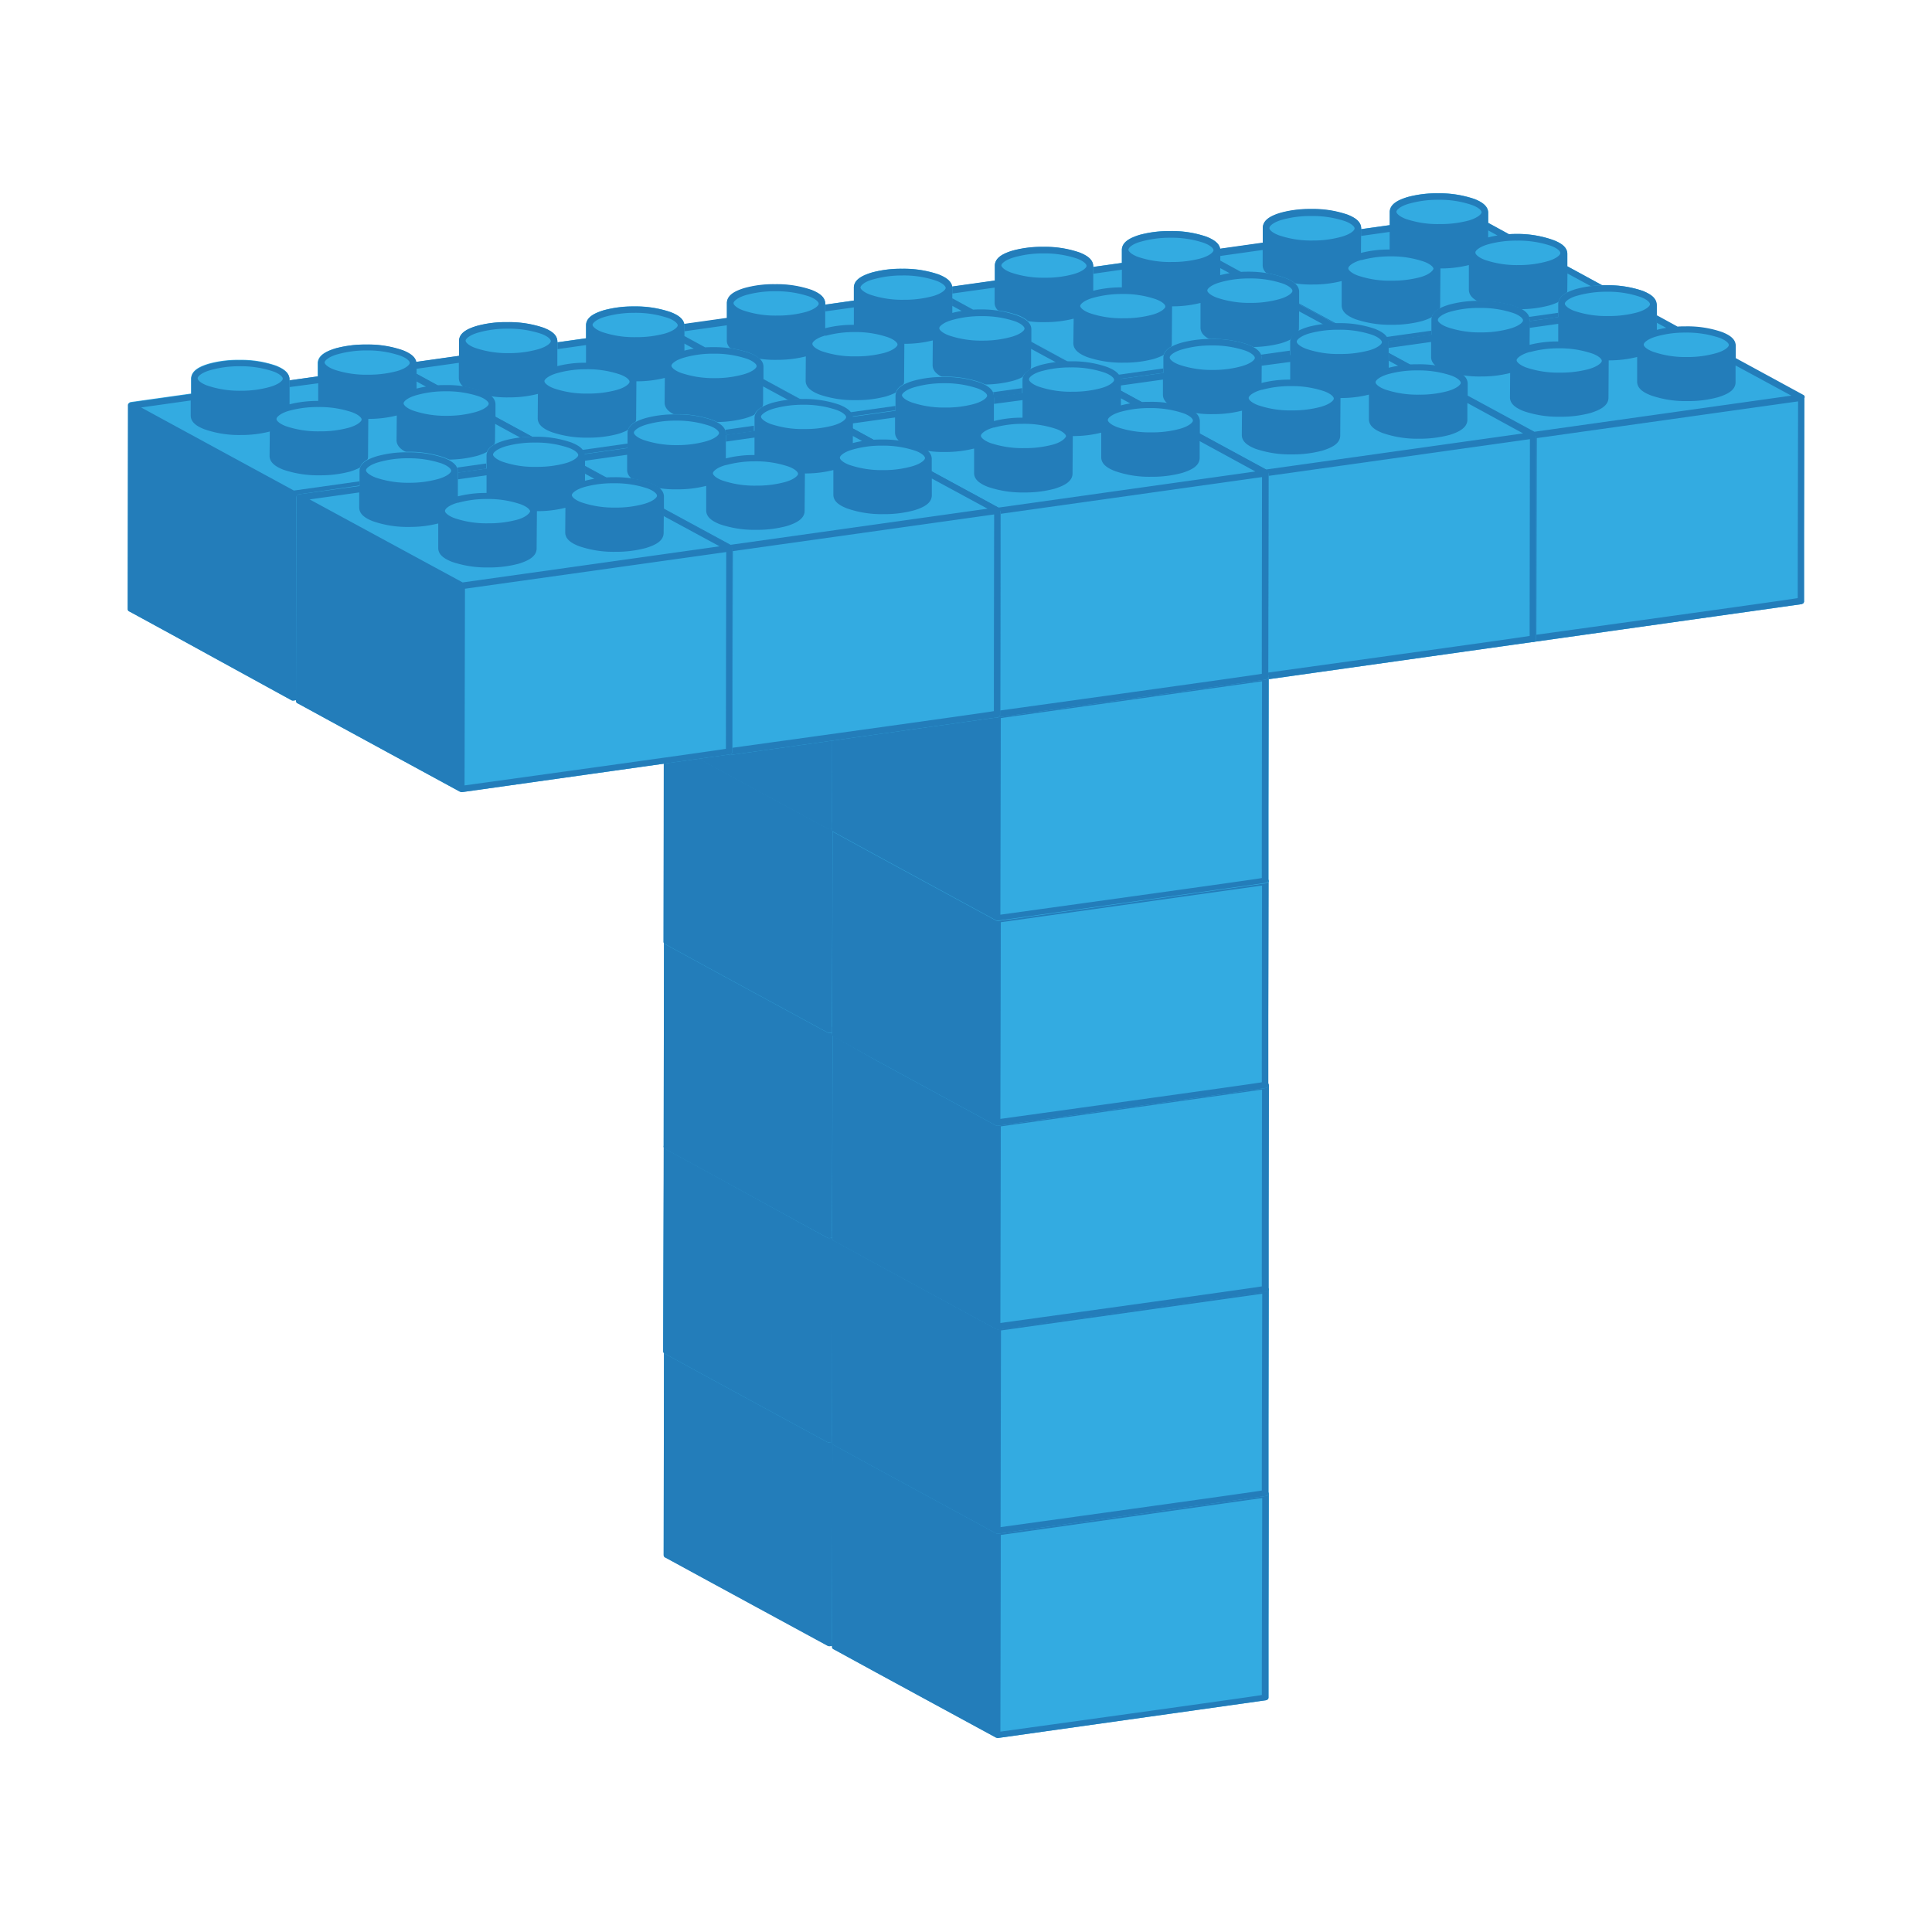<svg xmlns="http://www.w3.org/2000/svg" viewBox="0 0 512 512"><defs><style>.cls-1{fill:#fff;}.cls-2{fill:#33abe1;}.cls-3{fill:#237dba;}</style></defs><title>favicon.ico</title><g id="Layer_2" data-name="Layer 2"><g id="Lego_Alphabet" data-name="Lego Alphabet"><rect class="cls-1" width="512" height="512"/><path class="cls-2" d="M360.74,60.48v0c-.07-1.65-1.47-2.71-3.62-3.55a28.09,28.09,0,0,0-9.66-1.49,29.34,29.34,0,0,0-8.07,1c-2.76.83-4.57,1.93-4.72,3.84l0,0v0l0,4.09-16,2.25a1.52,1.52,0,0,0-.32.11v0h0l-.1.09,0,0a.3.3,0,0,0-.1.14.14.14,0,0,0-.06.07,1.46,1.46,0,0,0-.07.19s0,0,0,.06,0,0,0,0a.26.26,0,0,0,0,.1l-.09,53.9a1,1,0,0,0,.07.39s0,0,0,0h0s.06.07.09.12a1.27,1.27,0,0,0,.11.13s.06,0,.1.07,0,0,.05,0l11.34,6.19,31.69,17.22h0a.87.87,0,0,0,.37.11h.12l71-10a.74.74,0,0,0,.33-.12,0,0,0,0,0,0,0s.07,0,.09-.08,0,0,0,0,.06-.08.11-.12a.47.47,0,0,1,.05-.1,1.07,1.07,0,0,0,.07-.19V135s0-.07,0-.12l0-18L433.65,81a0,0,0,0,1,0,0,.78.78,0,0,0-.07-.35l0,0a.75.75,0,0,0-.07-.12.71.71,0,0,0-.12-.15s-.07,0-.1-.06,0,0,0,0a0,0,0,0,0,0,0l-17.92-9.75,0-3.37v0c-.07-1.65-1.47-2.7-3.61-3.54A28.14,28.14,0,0,0,402,62q-1.07,0-2.13.06l-5.48-3,0-2.78v0c-.08-1.65-1.51-2.71-3.62-3.55a28.74,28.74,0,0,0-9.67-1.52,29.68,29.68,0,0,0-8.08,1c-2.75.84-4.58,1.93-4.72,3.83v.07l0,3.54-7.55,1.06"/><path class="cls-3" d="M433.63,81a.78.78,0,0,0-.07-.35l0,0a.75.75,0,0,0-.07-.12.71.71,0,0,0-.12-.15s-.07,0-.1-.06,0,0,0,0a0,0,0,0,0,0,0l-17.92-9.75,0-3.37v0c-.07-1.65-1.47-2.7-3.61-3.54A28.14,28.14,0,0,0,402,62q-1.07,0-2.13.06l-5.48-3,0,2,2.47,1.35a22.15,22.15,0,0,0-2.48.51l0-6.61v0c-.08-1.65-1.51-2.71-3.62-3.55a28.74,28.74,0,0,0-9.67-1.52,29.68,29.68,0,0,0-8.08,1c-2.75.84-4.58,1.93-4.72,3.83v.07l0,3.54-7.55,1.06v1.78l7.53-1.06,0,4.51s0,.06,0,.06v0s0,.06,0,.1a29.52,29.52,0,0,0-8,1l.4-.1.05-6.62v0c-.07-1.65-1.47-2.71-3.62-3.55a28.09,28.09,0,0,0-9.66-1.49,29.34,29.34,0,0,0-8.07,1c-2.76.83-4.57,1.93-4.72,3.84l0,0v0l0,4.09-16,2.25a1.52,1.52,0,0,0-.32.11v0h0l-.1.09,0,0a.3.3,0,0,0-.1.14.14.14,0,0,0-.06.07,1.46,1.46,0,0,0-.07.19s0,0,0,.06,0,0,0,0a.26.26,0,0,0,0,.1l-.09,53.9a1,1,0,0,0,.07.39s0,0,0,0h0s.06.07.09.12a1.27,1.27,0,0,0,.11.13s.06,0,.1.07,0,0,.05,0l11.34,6.19,31.69,17.22h0a.87.87,0,0,0,.37.11h.12l71-10a.74.74,0,0,0,.33-.12,0,0,0,0,0,0,0s.07,0,.09-.08,0,0,0,0,.06-.08.11-.12a.47.47,0,0,1,.05-.1,1.07,1.07,0,0,0,.07-.19V135s0-.07,0-.12l0-18L433.65,81A0,0,0,0,1,433.63,81ZM402,63.77a27,27,0,0,1,9,1.37c2,.74,2.57,1.63,2.49,1.91.11.35-.81,1.47-3.44,2.2a27.73,27.73,0,0,1-7.61,1,26.25,26.25,0,0,1-9-1.4C391.56,68.12,391,67.29,391,67V66.9c-.07-.35.84-1.46,3.48-2.18A27.48,27.48,0,0,1,402,63.77Zm-28.46-9.83a28.35,28.35,0,0,1,7.58-1,26.64,26.64,0,0,1,9,1.4c2,.73,2.57,1.63,2.5,1.91.08.33-.83,1.46-3.47,2.21a29,29,0,0,1-7.6.92,26.35,26.35,0,0,1-9-1.36c-1.87-.71-2.5-1.56-2.48-1.88v0h0C370,55.78,370.89,54.66,373.53,53.94Zm-12.75,15a28.76,28.76,0,0,1,7.58-1,26.5,26.5,0,0,1,9,1.4c2,.73,2.57,1.63,2.51,1.91s-.83,1.46-3.47,2.2a28.58,28.58,0,0,1-7.61.93,26,26,0,0,1-9-1.37c-1.87-.7-2.5-1.55-2.48-1.86v0h0C357.23,70.73,358.14,69.61,360.78,68.89Zm-24.36-8.56v0c-.07-.35.84-1.46,3.48-2.18a27.81,27.81,0,0,1,7.56-.95,27,27,0,0,1,9,1.37c2,.74,2.57,1.64,2.5,1.92.1.34-.81,1.46-3.45,2.2a28.14,28.14,0,0,1-7.61,1,26.45,26.45,0,0,1-9-1.39c-1.88-.7-2.5-1.53-2.5-1.84Zm-14.95,7.72,13.14-1.85,0,4v.09h0c.06,1.67,1.5,2.72,3.62,3.54a27.75,27.75,0,0,0,9.66,1.52,30.46,30.46,0,0,0,7.66-.92l0,6.55s0,0,0,0v0c.07,1.65,1.48,2.71,3.61,3.55a28.46,28.46,0,0,0,9.66,1.49,30.29,30.29,0,0,0,8.09-1c2.78-.86,4.61-2,4.73-3.87l.08-9.94v0a.53.53,0,0,1,0-.12h0a30.38,30.38,0,0,0,7.54-.9l0,6.53v.1c.07,1.66,1.49,2.72,3.63,3.54a27.65,27.65,0,0,0,9.65,1.52,29.91,29.91,0,0,0,8.09-1c2.76-.84,4.6-1.93,4.71-3.87l.05-5.68,0,1.1,14.77,8-68.08,9.57Zm110.3,66.08c-.25.17-69.24,9.71-69.24,9.71l.1-52.12L431.87,82S431.74,133.8,431.77,134.13Z"/><path class="cls-2" d="M289.71,70.5v0c-.07-1.65-1.48-2.7-3.62-3.55a28.12,28.12,0,0,0-9.66-1.5,29.45,29.45,0,0,0-8.08,1c-2.76.83-4.57,1.94-4.71,3.83l0,0v0l0,4.1-16,2.25a1.6,1.6,0,0,0-.33.11h0a.23.23,0,0,1-.11.09l-.05.06s-.06.09-.11.14a.68.68,0,0,0,0,.07,1.46,1.46,0,0,1-.07.19s0,0,0,0,0,0,0,0a.23.23,0,0,0,0,.11l-.09,53.89a1,1,0,0,0,.07.39s0,0,0,0h0a.44.44,0,0,0,.09.11c0,.05,0,.11.11.14s.07,0,.1.07,0,0,0,0l11.35,6.2,31.68,17.22a.07.07,0,0,0,.06,0,1,1,0,0,0,.37.11c.05,0,.09,0,.11,0l71-10a1,1,0,0,0,.33-.13l0,0a.27.27,0,0,0,.08-.07l.05,0,.11-.13a.24.24,0,0,0,0-.1.4.4,0,0,0,.07-.2s0,0,0,0v0s0-.07,0-.13l0-18L362.61,91h0a.69.69,0,0,0-.08-.35s0,0,0,0a.76.76,0,0,1-.08-.11l-.12-.16-.11,0s0,0,0,0a0,0,0,0,0,0,0l-17.92-9.75,0-3.38h0c-.07-1.66-1.47-2.71-3.62-3.56A28.42,28.42,0,0,0,331,72c-.72,0-1.44,0-2.13.06l-5.49-3,0-2.78v0c-.08-1.65-1.5-2.7-3.62-3.55a28.15,28.15,0,0,0-9.66-1.51,30,30,0,0,0-8.08,1c-2.76.85-4.58,1.94-4.73,3.84v.07l0,3.53-7.54,1.06"/><path class="cls-3" d="M362.6,91a.69.69,0,0,0-.08-.35s0,0,0,0a.76.76,0,0,1-.08-.11l-.12-.16-.11,0s0,0,0,0a0,0,0,0,0,0,0l-17.92-9.75,0-3.38h0c-.07-1.66-1.47-2.71-3.62-3.56A28.42,28.42,0,0,0,331,72c-.72,0-1.44,0-2.13.06l-5.49-3v2l2.48,1.34c-.87.14-1.71.31-2.5.52l.05-6.61v0c-.08-1.65-1.5-2.7-3.62-3.55a28.15,28.15,0,0,0-9.66-1.51,30,30,0,0,0-8.08,1c-2.76.85-4.58,1.94-4.73,3.84v.07l0,3.53-7.54,1.06v1.79l7.53-1.07,0,4.52s0,.06,0,.06h0v0s0,.07,0,.11a30,30,0,0,0-8,1l.41-.09,0-6.62v0c-.07-1.65-1.48-2.7-3.62-3.55a28.12,28.12,0,0,0-9.66-1.5,29.45,29.45,0,0,0-8.08,1c-2.76.83-4.57,1.94-4.71,3.83l0,0v0l0,4.1-16,2.25a1.6,1.6,0,0,0-.33.11h0a.23.23,0,0,1-.11.09l-.05.06s-.06.09-.11.14a.68.68,0,0,0,0,.07,1.46,1.46,0,0,1-.07.19s0,0,0,0,0,0,0,0a.23.23,0,0,0,0,.11l-.09,53.89a1,1,0,0,0,.07.39s0,0,0,0h0a.44.44,0,0,0,.09.11c0,.05,0,.11.11.14s.07,0,.1.07,0,0,0,0l11.35,6.2,31.68,17.22a.07.07,0,0,0,.06,0,1,1,0,0,0,.37.11c.05,0,.09,0,.11,0l71-10a1,1,0,0,0,.33-.13l0,0a.27.27,0,0,0,.08-.07l.05,0,.11-.13a.24.24,0,0,0,0-.1.4.4,0,0,0,.07-.2s0,0,0,0v0s0-.07,0-.13l0-18L362.61,91ZM331,73.79a26.92,26.92,0,0,1,9,1.37c2,.74,2.57,1.64,2.5,1.92.11.33-.81,1.45-3.45,2.19a27.69,27.69,0,0,1-7.59,1,26.82,26.82,0,0,1-9-1.39c-1.88-.71-2.5-1.53-2.5-1.85v-.06h0c-.07-.35.85-1.46,3.49-2.18A27.76,27.76,0,0,1,331,73.79ZM302.5,64a28.31,28.31,0,0,1,7.58-1,26.82,26.82,0,0,1,9,1.38c2,.75,2.57,1.64,2.5,1.92.09.34-.82,1.47-3.46,2.2a28.61,28.61,0,0,1-7.6.93,26.16,26.16,0,0,1-9-1.37c-1.86-.7-2.5-1.55-2.48-1.87v0h0C299,65.8,299.86,64.67,302.5,64ZM289.74,78.91a28.47,28.47,0,0,1,7.58-1,26.57,26.57,0,0,1,9,1.39c2,.74,2.57,1.63,2.5,1.91.09.34-.83,1.47-3.47,2.2a28.55,28.55,0,0,1-7.6.93,26.24,26.24,0,0,1-9-1.37c-1.85-.7-2.49-1.54-2.47-1.86V81.1h0C286.19,80.76,287.1,79.63,289.74,78.91Zm-24.36-8.57v0c-.07-.34.85-1.46,3.49-2.18a27.81,27.81,0,0,1,7.56-1,26.92,26.92,0,0,1,9,1.37c2,.74,2.57,1.64,2.5,1.92.11.34-.8,1.46-3.45,2.2a27.68,27.68,0,0,1-7.6.95,26.51,26.51,0,0,1-9-1.39c-1.88-.71-2.5-1.53-2.5-1.85Zm-14.94,7.72,13.14-1.84,0,4v.1h0c.07,1.65,1.49,2.71,3.63,3.53a27.44,27.44,0,0,0,9.66,1.52,30.57,30.57,0,0,0,7.66-.92L284.45,91s0,.06,0,.06v0c.07,1.65,1.48,2.7,3.61,3.55a28.31,28.31,0,0,0,9.65,1.5,29.9,29.9,0,0,0,8.1-1c2.77-.86,4.6-2,4.73-3.87l.07-9.94v0s0-.08,0-.12h0a30.44,30.44,0,0,0,7.54-.9l0,6.53v.09h0c.06,1.66,1.49,2.72,3.62,3.54a27.73,27.73,0,0,0,9.65,1.52,30.39,30.39,0,0,0,8.1-1c2.76-.85,4.59-1.94,4.71-3.88l.05-5.68,0,1.1,14.78,8-68.1,9.57Zm110.3,66.09c-.24.17-69.24,9.72-69.24,9.72l.1-52.13L360.84,92S360.71,143.82,360.74,144.15Z"/><path class="cls-2" d="M218.73,351.14v0c-.06-1.65-1.48-2.7-3.62-3.56a28.58,28.58,0,0,0-9.66-1.49,29.33,29.33,0,0,0-8.07,1c-2.76.84-4.58,1.94-4.72,3.83,0,0,0,0,0,0v0l0,4.1-16,2.25a1.11,1.11,0,0,0-.32.11v0h0s-.06.07-.1.09a.15.15,0,0,0-.06.05s-.07.09-.1.14,0,0-.06.06,0,.13-.06.19,0,0,0,.06,0,0,0,0a.26.26,0,0,0,0,.1l-.08,53.9a1.08,1.08,0,0,0,.06.4h0v0a.87.87,0,0,1,.08.1c.05.05.06.11.11.14a.41.41,0,0,0,.11.07s0,0,.05,0l11.34,6.18,31.69,17.22s0,0,.05,0a1,1,0,0,0,.37.11c.05,0,.09,0,.13,0l71-10a1,1,0,0,0,.32-.13,0,0,0,0,0,0,0s.07,0,.08-.06,0,0,.06-.05.07-.09.1-.11l.05-.11a.52.52,0,0,0,.08-.2,0,0,0,0,0,0,0v0c0-.05,0-.08,0-.13l0-18,.07-35.88s0,0,0,0a.87.87,0,0,0-.07-.35l0,0s-.06-.07-.08-.11a.83.83,0,0,0-.12-.16l-.11,0s0,0,0,0a0,0,0,0,0,0,0l-17.92-9.75,0-3.38v0c-.06-1.65-1.47-2.7-3.62-3.55a28.33,28.33,0,0,0-9.66-1.5c-.71,0-1.42,0-2.13.07l-5.49-3,0-2.79h0c-.06-1.65-1.49-2.7-3.62-3.55a28.43,28.43,0,0,0-9.66-1.52,29.78,29.78,0,0,0-8.06,1c-2.77.85-4.6,2-4.75,3.84v.08l0,3.52-7.54,1.06"/><path class="cls-3" d="M291.62,371.61a.87.87,0,0,0-.07-.35l0,0s-.06-.07-.08-.11a.83.83,0,0,0-.12-.16l-.11,0s0,0,0,0a0,0,0,0,0,0,0l-17.92-9.75,0-3.38v0c-.06-1.65-1.47-2.7-3.62-3.55a28.33,28.33,0,0,0-9.66-1.5c-.71,0-1.42,0-2.13.07l-5.49-3v2l2.48,1.35a20.66,20.66,0,0,0-2.49.52l0-6.63h0c-.06-1.65-1.49-2.7-3.62-3.55a28.43,28.43,0,0,0-9.66-1.52,29.78,29.78,0,0,0-8.06,1c-2.77.85-4.6,2-4.75,3.84v.08l0,3.52-7.54,1.06v1.78l7.54-1.05,0,4.51s0,.05,0,.05v0h0s0,.07,0,.11a28.8,28.8,0,0,0-8,1l.41-.1,0-6.62v0c-.06-1.65-1.48-2.7-3.62-3.56a28.58,28.58,0,0,0-9.66-1.49,29.33,29.33,0,0,0-8.07,1c-2.76.84-4.58,1.94-4.72,3.83,0,0,0,0,0,0v0l0,4.1-16,2.25a1.11,1.11,0,0,0-.32.11v0h0s-.06.07-.1.09a.15.15,0,0,0-.06.05s-.07.09-.1.14,0,0-.06.06,0,.13-.06.19,0,0,0,.06,0,0,0,0a.26.26,0,0,0,0,.1l-.08,53.9a1.08,1.08,0,0,0,.06.4h0v0a.87.87,0,0,1,.08.1c.05.05.06.11.11.14a.41.41,0,0,0,.11.07s0,0,.05,0l11.34,6.18,31.69,17.22s0,0,.05,0a1,1,0,0,0,.37.11c.05,0,.09,0,.13,0l71-10a1,1,0,0,0,.32-.13,0,0,0,0,0,0,0s.07,0,.08-.06,0,0,.06-.05a1.09,1.09,0,0,0,.1-.11l.05-.11a.52.52,0,0,0,.08-.2,0,0,0,0,0,0,0v0s0-.08,0-.13l0-18,.07-35.88S291.62,371.64,291.62,371.61ZM260,354.43a27,27,0,0,1,9,1.37c2,.73,2.56,1.64,2.5,1.91.1.34-.82,1.47-3.46,2.2a27.57,27.57,0,0,1-7.6.95,26.71,26.71,0,0,1-9-1.38c-1.88-.71-2.51-1.54-2.51-1.85v-.07c-.06-.35.85-1.46,3.49-2.18A27.43,27.43,0,0,1,260,354.43Zm-28.45-9.83a28.22,28.22,0,0,1,7.57-1,26.9,26.9,0,0,1,9,1.39c2,.74,2.57,1.64,2.5,1.92.08.34-.83,1.47-3.47,2.2a29,29,0,0,1-7.6.93,26.34,26.34,0,0,1-9-1.37c-1.86-.71-2.51-1.55-2.49-1.86v-.06h0C228,346.44,228.89,345.31,231.53,344.6Zm-12.76,14.95a28.81,28.81,0,0,1,7.58-1,26.6,26.6,0,0,1,9,1.4c2,.73,2.56,1.63,2.49,1.91.09.34-.82,1.46-3.46,2.2a29,29,0,0,1-7.6.93,26.34,26.34,0,0,1-9-1.37c-1.86-.7-2.5-1.54-2.48-1.87v-.05h0C215.21,361.4,216.14,360.27,218.77,359.55ZM194.4,351v0c-.07-.35.86-1.47,3.49-2.18a27.81,27.81,0,0,1,7.56-.95,27,27,0,0,1,9,1.37c2,.74,2.57,1.64,2.5,1.92.1.34-.81,1.45-3.45,2.2a27.73,27.73,0,0,1-7.6.95,26.82,26.82,0,0,1-9-1.39c-1.88-.71-2.5-1.53-2.5-1.85Zm-14.94,7.73,13.15-1.85,0,3.95v.11c.06,1.65,1.49,2.71,3.62,3.53a27.52,27.52,0,0,0,9.66,1.52,30.46,30.46,0,0,0,7.66-.92l-.05,6.54c0,.05,0,.05,0,.05v.05c.07,1.65,1.48,2.7,3.61,3.55a28.36,28.36,0,0,0,9.65,1.49,29.46,29.46,0,0,0,8.1-1c2.78-.85,4.61-2,4.73-3.86l.07-9.94v0s0-.08,0-.13h0a29.87,29.87,0,0,0,7.54-.89l-.05,6.53v.11c.07,1.65,1.5,2.71,3.63,3.53a27.75,27.75,0,0,0,9.66,1.52,30.32,30.32,0,0,0,8.09-1c2.76-.86,4.59-1.95,4.72-3.87l0-5.69v1.1L288,371.14l-68.1,9.58ZM289.75,424.8c-.24.16-69.23,9.7-69.23,9.7l.1-52.12,69.24-9.73S289.73,424.47,289.75,424.8Z"/><path class="cls-2" d="M218.73,297h0c-.06-1.66-1.48-2.72-3.62-3.56a28.08,28.08,0,0,0-9.66-1.5,28.94,28.94,0,0,0-8.07,1c-2.76.82-4.58,1.93-4.72,3.83,0,0,0,0,0,0v0l0,4.1-16,2.25a1.52,1.52,0,0,0-.32.11h0a.21.21,0,0,1-.1.09l-.06,0-.1.15s0,0-.06.07,0,.12-.06.19,0,0,0,.05,0,0,0,0a.25.25,0,0,0,0,.11L175.74,358a1,1,0,0,0,.06.39l0,0h0l.08.11c.05.05.06.1.11.14a.59.59,0,0,1,.11.08l.05,0,11.34,6.2,31.69,17.22h.05a.83.83,0,0,0,.37.11l.13,0,71-10a.78.78,0,0,0,.32-.12,0,0,0,0,0,0,0s.07,0,.08-.07l.06,0a1.47,1.47,0,0,0,.1-.13l.05-.1a.7.7,0,0,0,.08-.2,0,0,0,0,0,0,0v0s0-.06,0-.11l0-18,.07-35.89a0,0,0,0,1,0,0,.87.87,0,0,0-.07-.35l0,0a.87.87,0,0,0-.08-.1.61.61,0,0,0-.12-.16l-.11-.06s0,0,0,0,0,0,0,0L273.24,307l0-3.38h0c-.06-1.65-1.47-2.71-3.62-3.56a28.58,28.58,0,0,0-9.66-1.49q-1.07,0-2.13.06l-5.49-3,0-2.78v0c-.06-1.65-1.49-2.7-3.62-3.56a28.45,28.45,0,0,0-9.66-1.5,29.39,29.39,0,0,0-8.06,1c-2.77.84-4.6,1.93-4.75,3.83v.07l0,3.53-7.54,1.07"/><path class="cls-3" d="M291.62,317.48a.87.87,0,0,0-.07-.35l0,0a.87.87,0,0,0-.08-.1.61.61,0,0,0-.12-.16l-.11-.06s0,0,0,0,0,0,0,0L273.24,307l0-3.38h0c-.06-1.65-1.47-2.71-3.62-3.56a28.58,28.58,0,0,0-9.66-1.49q-1.07,0-2.13.06l-5.49-3v2l2.48,1.34c-.87.14-1.7.32-2.49.52l0-6.61v0c-.06-1.65-1.49-2.7-3.62-3.56a28.45,28.45,0,0,0-9.66-1.5,29.39,29.39,0,0,0-8.06,1c-2.77.84-4.6,1.93-4.75,3.83v.07l0,3.53-7.54,1.07v1.78l7.54-1.07,0,4.52s0,.05,0,.05v0h0s0,.07,0,.11a30,30,0,0,0-8,1l.41-.09,0-6.62h0c-.06-1.66-1.48-2.72-3.62-3.56a28.08,28.08,0,0,0-9.66-1.5,28.94,28.94,0,0,0-8.07,1c-2.76.82-4.58,1.93-4.72,3.83,0,0,0,0,0,0v0l0,4.1-16,2.25a1.52,1.52,0,0,0-.32.11h0a.21.21,0,0,1-.1.09l-.06,0-.1.15s0,0-.06.07,0,.12-.06.19,0,0,0,.05,0,0,0,0a.25.25,0,0,0,0,.11L175.74,358a1,1,0,0,0,.06.39l0,0h0a1,1,0,0,0,.08.11c.05.05.06.1.11.14a.59.59,0,0,1,.11.08l.05,0,11.34,6.2,31.69,17.22a.06.06,0,0,0,.05,0,1,1,0,0,0,.37.1l.13,0,71-10a.78.78,0,0,0,.32-.12,0,0,0,0,0,0,0s.07,0,.08-.07l.06,0a1.47,1.47,0,0,0,.1-.13l.05-.1a.7.7,0,0,0,.08-.2,0,0,0,0,0,0,0v0s0-.06,0-.11l0-18,.07-35.89A0,0,0,0,1,291.62,317.48ZM260,300.29a27,27,0,0,1,9,1.38c2,.74,2.56,1.64,2.5,1.92.1.33-.82,1.45-3.46,2.2a28,28,0,0,1-7.6.95,26.7,26.7,0,0,1-9-1.39c-1.88-.71-2.51-1.53-2.51-1.85v-.06h0c-.06-.35.85-1.47,3.49-2.19A27.81,27.81,0,0,1,260,300.29Zm-28.45-9.83a28.64,28.64,0,0,1,7.57-.95,26.64,26.64,0,0,1,9,1.4c2,.74,2.57,1.63,2.5,1.91.08.33-.83,1.46-3.47,2.2a28.54,28.54,0,0,1-7.6.94,26.57,26.57,0,0,1-9-1.38c-1.86-.7-2.51-1.54-2.49-1.87v0h0C228,292.31,228.89,291.18,231.53,290.46Zm-12.76,15a28.85,28.85,0,0,1,7.58-.94,26.61,26.61,0,0,1,9,1.39c2,.73,2.56,1.63,2.49,1.91.09.34-.82,1.47-3.46,2.2a28.59,28.59,0,0,1-7.6.94,26.32,26.32,0,0,1-9-1.38c-1.86-.7-2.5-1.54-2.48-1.86v-.06h0C215.21,307.26,216.14,306.14,218.77,305.41Zm-24.37-8.56v0c-.07-.35.86-1.46,3.49-2.18a27.81,27.81,0,0,1,7.56-.95,26.75,26.75,0,0,1,9,1.38c2,.72,2.57,1.63,2.5,1.92.1.33-.81,1.45-3.45,2.19a28.12,28.12,0,0,1-7.6.95,26.57,26.57,0,0,1-9-1.39c-1.88-.71-2.5-1.53-2.5-1.85Zm-14.94,7.73,13.15-1.85,0,3.95v.11c.06,1.65,1.49,2.7,3.62,3.53a27.75,27.75,0,0,0,9.66,1.52,30.93,30.93,0,0,0,7.66-.92l-.05,6.54s0,.06,0,.06v0h0c.07,1.65,1.48,2.72,3.61,3.56a28.36,28.36,0,0,0,9.65,1.49,30.26,30.26,0,0,0,8.1-1c2.78-.86,4.61-2,4.73-3.87l.07-9.94v0s0-.08,0-.12h0a30.8,30.8,0,0,0,7.54-.9l-.05,6.53v.1c.07,1.65,1.5,2.71,3.63,3.53a27.52,27.52,0,0,0,9.66,1.52,29.92,29.92,0,0,0,8.09-1c2.76-.84,4.59-1.93,4.72-3.87l0-5.69V309L288,317l-68.1,9.57Zm110.29,66.08c-.24.17-69.23,9.72-69.23,9.72l.1-52.13,69.24-9.73S289.73,370.33,289.75,370.66Z"/><path class="cls-2" d="M218.73,242.88v0c-.06-1.65-1.48-2.71-3.62-3.55a28.33,28.33,0,0,0-9.66-1.5,29.33,29.33,0,0,0-8.07,1c-2.76.83-4.58,1.94-4.72,3.84l0,0v0l0,4.1-16,2.25a1.11,1.11,0,0,0-.32.11h0a.21.21,0,0,1-.1.09s0,0-.06.06-.07.09-.1.14,0,0-.06.07,0,.12-.06.19,0,0,0,.06,0,0,0,0a.26.26,0,0,0,0,.1l-.08,53.9a1,1,0,0,0,.06.39l0,0v0a.35.35,0,0,1,.08.11c.05.05.06.1.11.13a1,1,0,0,0,.11.08s0,0,.05,0l11.34,6.19L219.22,328a.06.06,0,0,0,.05,0,.85.85,0,0,0,.37.12l.13,0,71-10a.78.78,0,0,0,.32-.12,0,0,0,0,0,0,0s.07,0,.08-.08,0,0,.06,0l.1-.12.05-.11a.52.52,0,0,0,.08-.2l0,0v-.05s0-.06,0-.11l0-18,.07-35.89h0a.78.78,0,0,0-.07-.35l0,0a.87.87,0,0,0-.08-.1.61.61,0,0,0-.12-.16l-.11-.06s0,0,0,0a0,0,0,0,0,0,0l-17.92-9.75,0-3.37v0c-.06-1.66-1.47-2.7-3.62-3.56a28.34,28.34,0,0,0-9.66-1.49q-1.07,0-2.13.06l-5.49-3,0-2.78h0c-.06-1.66-1.49-2.71-3.62-3.56a28.68,28.68,0,0,0-9.66-1.52,29.78,29.78,0,0,0-8.06,1c-2.77.85-4.6,2-4.75,3.84v.07l0,3.53-7.54,1.06"/><path class="cls-3" d="M291.62,263.36a.78.78,0,0,0-.07-.35l0,0a.87.87,0,0,0-.08-.1.61.61,0,0,0-.12-.16l-.11-.06s0,0,0,0a0,0,0,0,0,0,0l-17.92-9.75,0-3.37v0c-.06-1.66-1.47-2.7-3.62-3.56a28.34,28.34,0,0,0-9.66-1.49q-1.07,0-2.13.06l-5.49-3v2l2.48,1.35a20.66,20.66,0,0,0-2.49.52l0-6.62h0c-.06-1.66-1.49-2.71-3.62-3.56a28.68,28.68,0,0,0-9.66-1.52,29.78,29.78,0,0,0-8.06,1c-2.77.85-4.6,2-4.75,3.84v.07l0,3.53-7.54,1.06v1.78l7.54-1.06,0,4.52s0,.06,0,.06v0h0s0,.07,0,.11a29.58,29.58,0,0,0-8,1l.41-.1,0-6.62v0c-.06-1.65-1.48-2.71-3.62-3.55a28.33,28.33,0,0,0-9.66-1.5,29.33,29.33,0,0,0-8.07,1c-2.76.83-4.58,1.94-4.72,3.84l0,0v0l0,4.1-16,2.25a1.11,1.11,0,0,0-.32.11h0a.21.21,0,0,1-.1.09s0,0-.06.06-.07.09-.1.14,0,0-.06.07,0,.12-.06.19,0,0,0,.06,0,0,0,0a.26.26,0,0,0,0,.1l-.08,53.9a1,1,0,0,0,.06.39l0,0v0s.06.06.08.11.06.1.11.13a1,1,0,0,0,.11.08s0,0,.05,0l11.34,6.19L219.22,328s0,0,.05,0a1,1,0,0,0,.37.11l.13,0,71-10a.78.78,0,0,0,.32-.12,0,0,0,0,0,0,0s.07,0,.08-.07l.06,0,.1-.12.05-.11a.52.52,0,0,0,.08-.2l0,0v-.05s0-.06,0-.11l0-18,.07-35.89ZM260,246.17a27,27,0,0,1,9,1.37c2,.74,2.56,1.64,2.5,1.92.1.34-.82,1.46-3.46,2.2a28,28,0,0,1-7.6,1,26.7,26.7,0,0,1-9-1.39c-1.88-.71-2.51-1.54-2.51-1.86v-.06c-.06-.35.85-1.47,3.49-2.18A27.81,27.81,0,0,1,260,246.17Zm-28.45-9.83a28.23,28.23,0,0,1,7.57-1,26.92,26.92,0,0,1,9,1.38c2,.75,2.57,1.64,2.5,1.93.08.32-.83,1.45-3.47,2.19a28.55,28.55,0,0,1-7.6.93,26.1,26.1,0,0,1-9-1.37c-1.86-.7-2.51-1.55-2.49-1.86v-.06h0C228,238.19,228.89,237.06,231.53,236.34Zm-12.76,14.95a28.42,28.42,0,0,1,7.58-.95,26.88,26.88,0,0,1,9,1.38c2,.75,2.56,1.64,2.49,1.93.09.33-.82,1.46-3.46,2.19a29,29,0,0,1-7.6.94,26.32,26.32,0,0,1-9-1.38c-1.86-.7-2.5-1.54-2.48-1.86v0h0C215.21,253.14,216.14,252,218.77,251.29Zm-24.37-8.57v0c-.07-.35.86-1.46,3.49-2.18a27.81,27.81,0,0,1,7.56-1,27.28,27.28,0,0,1,9,1.37c2,.74,2.57,1.64,2.5,1.92.1.34-.81,1.46-3.45,2.2a28.12,28.12,0,0,1-7.6.95,26.82,26.82,0,0,1-9-1.39c-1.88-.7-2.5-1.53-2.5-1.85Zm-14.94,7.73,13.15-1.85,0,4v.1h0c.06,1.65,1.49,2.71,3.62,3.53a27.52,27.52,0,0,0,9.66,1.52,30.93,30.93,0,0,0,7.66-.92l-.05,6.54s0,.06,0,.06v0c.07,1.65,1.48,2.7,3.61,3.55a28.1,28.1,0,0,0,9.65,1.5,29.45,29.45,0,0,0,8.1-1c2.78-.85,4.61-1.94,4.73-3.86l.07-9.94h0c0-.05,0-.09,0-.14h0a29.87,29.87,0,0,0,7.54-.89l-.05,6.53v.09h0c.07,1.66,1.5,2.71,3.63,3.54a27.76,27.76,0,0,0,9.66,1.51,29.92,29.92,0,0,0,8.09-1c2.76-.84,4.59-1.93,4.72-3.86l0-5.69v1.11l14.77,8-68.1,9.57Zm110.29,66.08c-.24.17-69.23,9.72-69.23,9.72l.1-52.13,69.24-9.72S289.73,316.2,289.75,316.53Z"/><path class="cls-2" d="M218.73,188.75v0c-.06-1.65-1.48-2.7-3.62-3.55a28.33,28.33,0,0,0-9.66-1.5,28.94,28.94,0,0,0-8.07,1c-2.76.82-4.58,1.93-4.72,3.83l0,0v0l0,4.1-16,2.25a1.52,1.52,0,0,0-.32.11v0h0a.43.43,0,0,1-.1.09l-.06.05s-.07.09-.1.14l-.06.07c0,.07,0,.12-.06.19s0,0,0,0,0,0,0,0a.25.25,0,0,0,0,.11l-.08,53.89a1,1,0,0,0,.06.39s0,0,0,0v0a.87.87,0,0,1,.08.1c.05.06.06.11.11.14a1,1,0,0,0,.11.08l.05,0,11.34,6.2,31.69,17.22a.06.06,0,0,0,.05,0,.83.83,0,0,0,.37.11c.05,0,.09,0,.13,0l71-10a.78.78,0,0,0,.32-.12,0,0,0,0,0,0,0,.11.11,0,0,0,.08-.07l.06,0,.1-.12a.54.54,0,0,0,.05-.11.52.52,0,0,0,.08-.2l0,0v0s0-.07,0-.13l0-18,.07-35.89s0,0,0,0a.78.78,0,0,0-.07-.35l0,0a.87.87,0,0,0-.08-.1.88.88,0,0,0-.12-.17.48.48,0,0,1-.11,0s0,0,0,0a0,0,0,0,0,0,0l-17.92-9.75,0-3.38h0c-.06-1.65-1.47-2.71-3.62-3.55a28.08,28.08,0,0,0-9.66-1.5q-1.07,0-2.13.06l-5.49-3,0-2.78v0c-.06-1.65-1.49-2.7-3.62-3.55a28.19,28.19,0,0,0-9.66-1.51,29.39,29.39,0,0,0-8.06,1c-2.77.84-4.6,1.94-4.75,3.83v.08l0,3.52L218.73,189"/><path class="cls-3" d="M291.62,209.23a.78.78,0,0,0-.07-.35l0,0a.87.87,0,0,0-.08-.1.88.88,0,0,0-.12-.17.48.48,0,0,1-.11,0s0,0,0,0a0,0,0,0,0,0,0l-17.92-9.75,0-3.38h0c-.06-1.65-1.47-2.71-3.62-3.55a28.08,28.08,0,0,0-9.66-1.5q-1.07,0-2.13.06l-5.49-3v2l2.48,1.34a25.39,25.39,0,0,0-2.49.53l0-6.62v0c-.06-1.65-1.49-2.7-3.62-3.55a28.19,28.19,0,0,0-9.66-1.51,29.39,29.39,0,0,0-8.06,1c-2.77.84-4.6,1.94-4.75,3.83v.08l0,3.52L218.73,189v1.78l7.54-1.06,0,4.52s0,.06,0,.06v0h0s0,.07,0,.11a30,30,0,0,0-8,1l.41-.1,0-6.62v0c-.06-1.65-1.48-2.7-3.62-3.55a28.33,28.33,0,0,0-9.66-1.5,28.94,28.94,0,0,0-8.07,1c-2.76.82-4.58,1.93-4.72,3.83l0,0v0l0,4.1-16,2.25a1.52,1.52,0,0,0-.32.11v0h0a.43.43,0,0,1-.1.09l-.06.05s-.07.09-.1.14l-.06.07c0,.07,0,.12-.06.19s0,0,0,0,0,0,0,0a.25.25,0,0,0,0,.11l-.08,53.89a1,1,0,0,0,.06.39s0,0,0,0v0a.87.87,0,0,1,.08.1c.05.06.06.11.11.14a1,1,0,0,0,.11.08l.05,0,11.34,6.2,31.69,17.22a.06.06,0,0,0,.05,0,.83.83,0,0,0,.37.11c.05,0,.09,0,.13,0l71-10a.78.78,0,0,0,.32-.12,0,0,0,0,0,0,0,.11.11,0,0,0,.08-.07l.06,0,.1-.12a.54.54,0,0,0,.05-.11.52.52,0,0,0,.08-.2l0,0v0s0-.07,0-.13l0-18,.07-35.89S291.62,209.24,291.62,209.23ZM260,192a27,27,0,0,1,9,1.37c2,.74,2.56,1.64,2.5,1.92.1.33-.82,1.46-3.46,2.2a27.59,27.59,0,0,1-7.6.94,26.71,26.71,0,0,1-9-1.38c-1.88-.71-2.51-1.53-2.51-1.85v-.06h0c-.06-.35.85-1.46,3.49-2.18A27.81,27.81,0,0,1,260,192Zm-28.45-9.83a28.23,28.23,0,0,1,7.57-1,26.92,26.92,0,0,1,9,1.38c2,.75,2.57,1.65,2.5,1.92.08.34-.83,1.47-3.47,2.2a28.54,28.54,0,0,1-7.6.94,26.32,26.32,0,0,1-9-1.38c-1.86-.7-2.51-1.54-2.49-1.86v-.06h0C228,184.06,228.89,182.93,231.53,182.21Zm-12.76,14.94a28.85,28.85,0,0,1,7.58-.94,26.88,26.88,0,0,1,9,1.38c2,.75,2.56,1.65,2.49,1.93.09.33-.82,1.46-3.46,2.19a28.59,28.59,0,0,1-7.6.94,26.32,26.32,0,0,1-9-1.38c-1.86-.7-2.5-1.54-2.48-1.86v-.06h0C215.21,199,216.14,197.88,218.77,197.15Zm-24.37-8.56v0c-.07-.34.86-1.46,3.49-2.18a27.81,27.81,0,0,1,7.56-.95,27,27,0,0,1,9,1.38c2,.73,2.57,1.63,2.5,1.91.1.34-.81,1.46-3.45,2.2a27.73,27.73,0,0,1-7.6.95,26.57,26.57,0,0,1-9-1.39c-1.88-.7-2.5-1.53-2.5-1.84Zm-14.94,7.72,13.15-1.85,0,4v.11c.06,1.65,1.49,2.71,3.62,3.53a27.52,27.52,0,0,0,9.66,1.52,30.46,30.46,0,0,0,7.66-.92l-.05,6.54s0,.06,0,.06v0c.07,1.65,1.48,2.7,3.61,3.55a28.35,28.35,0,0,0,9.65,1.5,29.85,29.85,0,0,0,8.1-1c2.78-.86,4.61-2,4.73-3.87l.07-9.94h0c0-.05,0-.09,0-.13h0a30.32,30.32,0,0,0,7.54-.9L247.1,205v.11c.07,1.65,1.5,2.71,3.63,3.53a27.75,27.75,0,0,0,9.66,1.52,30.32,30.32,0,0,0,8.09-1c2.76-.85,4.59-1.94,4.72-3.88l0-5.68v1.11l14.77,8-68.1,9.56ZM289.75,262.4c-.24.17-69.23,9.72-69.23,9.72l.1-52.12,69.24-9.73S289.73,262.07,289.75,262.4Z"/><path class="cls-2" d="M218.73,134.62h0c-.06-1.66-1.48-2.71-3.62-3.56a28.34,28.34,0,0,0-9.66-1.49,29,29,0,0,0-8.07,1c-2.76.82-4.58,1.93-4.72,3.82,0,0,0,0,0,0v0l0,4.1-16,2.26a1.07,1.07,0,0,0-.32.1h0a.32.32,0,0,1-.1.1l-.06.05a1,1,0,0,0-.1.14s0,0-.06.07,0,.12-.06.19,0,0,0,.05,0,0,0,0a.21.21,0,0,0,0,.11l-.08,53.89a1,1,0,0,0,.06.39l0,0v0l.08.1c.05.06.06.11.11.14a.41.41,0,0,0,.11.07s0,0,.05,0l11.34,6.19,31.69,17.22a.06.06,0,0,0,.05,0,1,1,0,0,0,.37.1h.13l71-10a1,1,0,0,0,.32-.13,0,0,0,0,0,0,0s.07,0,.08-.08l.06,0,.1-.12.05-.11a.6.6,0,0,0,.08-.2l0,0v0s0-.07,0-.12l0-18,.07-35.89s0,0,0,0a.89.89,0,0,0-.07-.36l0,0s-.06-.07-.08-.11a.79.79,0,0,0-.12-.15.28.28,0,0,0-.11,0s0,0,0,0a0,0,0,0,0,0,0l-17.92-9.75,0-3.37v0c-.06-1.65-1.47-2.71-3.62-3.56a28.34,28.34,0,0,0-9.66-1.49q-1.07,0-2.13.06l-5.49-3,0-2.78h0c-.06-1.66-1.49-2.71-3.62-3.56a28.19,28.19,0,0,0-9.66-1.51,29.39,29.39,0,0,0-8.06,1c-2.77.85-4.6,1.93-4.75,3.83v.07l0,3.53-7.54,1.06"/><path class="cls-3" d="M291.62,155.1a.89.89,0,0,0-.07-.36l0,0s-.06-.07-.08-.11a.79.79,0,0,0-.12-.15.28.28,0,0,0-.11,0s0,0,0,0a0,0,0,0,0,0,0l-17.92-9.75,0-3.37v0c-.06-1.65-1.47-2.71-3.62-3.56a28.34,28.34,0,0,0-9.66-1.49q-1.07,0-2.13.06l-5.49-3v2l2.48,1.35a22.79,22.79,0,0,0-2.49.52l0-6.62h0c-.06-1.66-1.49-2.71-3.62-3.56a28.19,28.19,0,0,0-9.66-1.51,29.39,29.39,0,0,0-8.06,1c-2.77.85-4.6,1.93-4.75,3.83v.07l0,3.53-7.54,1.06v1.79l7.54-1.07,0,4.52s0,.06,0,.06h0v0s0,.06,0,.1a29.58,29.58,0,0,0-8,1l.41-.1,0-6.62h0c-.06-1.66-1.48-2.71-3.62-3.56a28.34,28.34,0,0,0-9.66-1.49,29,29,0,0,0-8.07,1c-2.76.82-4.58,1.93-4.72,3.82,0,0,0,0,0,0v0l0,4.1-16,2.26a1.07,1.07,0,0,0-.32.1h0a.32.32,0,0,1-.1.1l-.06.05a1,1,0,0,0-.1.14s0,0-.06.07,0,.12-.06.19,0,0,0,.05,0,0,0,0a.21.21,0,0,0,0,.11l-.08,53.89a1,1,0,0,0,.06.39l0,0v0a.87.87,0,0,0,.08.1c.05.06.06.11.11.14a.41.41,0,0,0,.11.07s0,0,.05,0l11.34,6.19,31.69,17.22a.06.06,0,0,0,.05,0,1,1,0,0,0,.37.1h.13l71-10a1,1,0,0,0,.32-.13,0,0,0,0,0,0,0s.07,0,.08-.07,0,0,.06,0l.1-.12.05-.11a.6.6,0,0,0,.08-.2l0,0v0s0-.07,0-.12l0-18,.07-35.89S291.62,155.11,291.62,155.1ZM260,137.91a26.71,26.71,0,0,1,9,1.38c2,.73,2.56,1.63,2.5,1.91.1.33-.82,1.46-3.46,2.2a28,28,0,0,1-7.6.94,26.71,26.71,0,0,1-9-1.38c-1.88-.71-2.51-1.53-2.51-1.85V141c-.06-.35.85-1.46,3.49-2.18A27.81,27.81,0,0,1,260,137.91Zm-28.45-9.83a28.23,28.23,0,0,1,7.57-1,26.92,26.92,0,0,1,9,1.38c2,.75,2.57,1.64,2.5,1.93.08.33-.83,1.46-3.47,2.19a28.54,28.54,0,0,1-7.6.94,26.32,26.32,0,0,1-9-1.38c-1.86-.7-2.51-1.54-2.49-1.86v-.05h0C228,129.92,228.89,128.79,231.53,128.08ZM218.77,143a28.83,28.83,0,0,1,7.58-.95,26.61,26.61,0,0,1,9,1.39c2,.73,2.56,1.63,2.49,1.91.09.34-.82,1.46-3.46,2.2a28.59,28.59,0,0,1-7.6.94,26.32,26.32,0,0,1-9-1.38c-1.86-.7-2.5-1.54-2.48-1.86v-.05h0C215.21,144.88,216.14,143.75,218.77,143Zm-24.37-8.57v0c-.07-.34.86-1.46,3.49-2.18a27.81,27.81,0,0,1,7.56-.95,27,27,0,0,1,9,1.38c2,.73,2.57,1.64,2.5,1.92.1.33-.81,1.45-3.45,2.2a28.54,28.54,0,0,1-7.6.94,26.57,26.57,0,0,1-9-1.39c-1.88-.7-2.5-1.53-2.5-1.85Zm-14.94,7.73,13.15-1.85,0,3.95v.1h0c.06,1.65,1.49,2.71,3.62,3.53a27.52,27.52,0,0,0,9.66,1.52,30.46,30.46,0,0,0,7.66-.92l-.05,6.55s0,0,0,0h0v0c.07,1.65,1.48,2.71,3.61,3.55a28.35,28.35,0,0,0,9.65,1.5,29.85,29.85,0,0,0,8.1-1c2.78-.86,4.61-2,4.73-3.87l.07-9.94v0s0-.08,0-.12h0a30.81,30.81,0,0,0,7.54-.89l-.05,6.52V151c.07,1.65,1.5,2.7,3.63,3.53a27.52,27.52,0,0,0,9.66,1.52,29.91,29.91,0,0,0,8.09-1c2.76-.84,4.59-1.93,4.72-3.86l0-5.69v1.11l14.77,8-68.1,9.57Zm110.29,66.08c-.24.17-69.23,9.72-69.23,9.72l.1-52.12,69.24-9.73S289.73,208,289.75,208.27Z"/><path class="cls-2" d="M218.73,80.49h0c-.06-1.66-1.48-2.71-3.62-3.56a28.33,28.33,0,0,0-9.66-1.5,28.94,28.94,0,0,0-8.07,1c-2.76.83-4.58,1.93-4.72,3.83,0,0,0,0,0,0h0l0,4.1-16,2.25a1.52,1.52,0,0,0-.32.11v0h0a.43.43,0,0,1-.1.09l-.06,0-.1.14-.06.07c0,.07,0,.12-.06.19s0,0,0,.06,0,0,0,0a.18.18,0,0,0,0,.1l-.08,53.89a1,1,0,0,0,.06.39l0,0v0l.08.1c.05.06.06.11.11.14a1,1,0,0,0,.11.08s0,0,.05,0l11.34,6.19,31.69,17.22a.06.06,0,0,0,.05,0,1,1,0,0,0,.37.1h.13l71-10a1,1,0,0,0,.32-.13,0,0,0,0,0,0,0s.07,0,.08-.08,0,0,.06,0l.1-.12.05-.11a.64.64,0,0,0,.08-.19l0,0v0s0-.07,0-.12l0-18,.07-35.89s0,0,0,0a.84.84,0,0,0-.07-.35l0,0s-.06-.06-.08-.1a.61.61,0,0,0-.12-.16l-.11-.06s0,0,0,0,0,0,0,0l-17.92-9.75,0-3.37v0c-.06-1.65-1.47-2.7-3.62-3.55A28.08,28.08,0,0,0,260,82c-.71,0-1.42,0-2.13.06l-5.49-3,0-2.78h0c-.06-1.66-1.49-2.71-3.62-3.56a28.44,28.44,0,0,0-9.66-1.51,29.39,29.39,0,0,0-8.06,1c-2.77.85-4.6,1.94-4.75,3.83v.07l0,3.53-7.54,1.07"/><path class="cls-3" d="M291.62,101a.84.84,0,0,0-.07-.35l0,0s-.06-.06-.08-.1a.61.61,0,0,0-.12-.16l-.11-.06s0,0,0,0,0,0,0,0l-17.92-9.75,0-3.37v0c-.06-1.65-1.47-2.7-3.62-3.55A28.08,28.08,0,0,0,260,82c-.71,0-1.42,0-2.13.06l-5.49-3v2l2.48,1.35a22.79,22.79,0,0,0-2.49.52l0-6.62h0c-.06-1.66-1.49-2.71-3.62-3.56a28.44,28.44,0,0,0-9.66-1.51,29.39,29.39,0,0,0-8.06,1c-2.77.85-4.6,1.94-4.75,3.83v.07l0,3.53-7.54,1.07v1.78l7.54-1.06,0,4.52s0,0,0,0v0s0,.07,0,.11a29.19,29.19,0,0,0-8,1l.41-.1,0-6.62h0c-.06-1.66-1.48-2.71-3.62-3.56a28.33,28.33,0,0,0-9.66-1.5,28.94,28.94,0,0,0-8.07,1c-2.76.83-4.58,1.93-4.72,3.83,0,0,0,0,0,0h0l0,4.1-16,2.25a1.52,1.52,0,0,0-.32.11v0h0a.43.43,0,0,1-.1.09l-.06,0-.1.14-.06.07c0,.07,0,.12-.06.19s0,0,0,.06,0,0,0,0a.18.18,0,0,0,0,.1l-.08,53.89a1,1,0,0,0,.06.39l0,0v0l.08.1c.05.06.06.11.11.14a1,1,0,0,0,.11.08s0,0,.05,0l11.34,6.19,31.69,17.22s0,0,.05,0a1.18,1.18,0,0,0,.37.09h.13l71-10a1,1,0,0,0,.32-.13,0,0,0,0,0,0,0s.07,0,.08-.07l.06,0,.1-.12.05-.11a.64.64,0,0,0,.08-.19l0,0v0s0-.07,0-.12l0-18,.07-35.89S291.62,101,291.62,101ZM260,83.78a27,27,0,0,1,9,1.37c2,.74,2.56,1.64,2.5,1.92.1.34-.82,1.46-3.46,2.2a28,28,0,0,1-7.6,1,26.45,26.45,0,0,1-9-1.39c-1.88-.71-2.51-1.53-2.51-1.85v-.07c-.06-.35.85-1.46,3.49-2.18A27.81,27.81,0,0,1,260,83.78ZM231.53,74a28.23,28.23,0,0,1,7.57-1,26.65,26.65,0,0,1,9,1.39c2,.74,2.57,1.63,2.5,1.92.08.33-.83,1.46-3.47,2.19a28.54,28.54,0,0,1-7.6.94,26.32,26.32,0,0,1-9-1.38c-1.86-.7-2.51-1.54-2.49-1.86v0h0C228,75.8,228.89,74.67,231.53,74Zm-12.76,15a28.42,28.42,0,0,1,7.58-1,26.61,26.61,0,0,1,9,1.39c2,.74,2.56,1.64,2.49,1.91.09.34-.82,1.47-3.46,2.21a29,29,0,0,1-7.6.93,26.34,26.34,0,0,1-9-1.37c-1.86-.71-2.5-1.55-2.48-1.87V91.1h0C215.21,90.75,216.14,89.62,218.77,88.9ZM194.4,80.33h0c-.07-.35.86-1.47,3.49-2.19a27.81,27.81,0,0,1,7.56-.95,27,27,0,0,1,9,1.38c2,.73,2.57,1.64,2.5,1.92.1.33-.81,1.45-3.45,2.2a28.54,28.54,0,0,1-7.6.94,26.57,26.57,0,0,1-9-1.39c-1.88-.7-2.5-1.53-2.5-1.85Zm-14.94,7.73,13.15-1.85,0,4v.1h0c.06,1.66,1.49,2.71,3.62,3.54a27.76,27.76,0,0,0,9.66,1.51,30.94,30.94,0,0,0,7.66-.91l-.05,6.54s0,0,0,0v0c.07,1.65,1.48,2.71,3.61,3.55a28.1,28.1,0,0,0,9.65,1.5,29.85,29.85,0,0,0,8.1-1c2.78-.86,4.61-2,4.73-3.87l.07-9.94v0s0-.08,0-.12h0a30.32,30.32,0,0,0,7.54-.9l-.05,6.53v.11c.07,1.65,1.5,2.7,3.63,3.53a27.75,27.75,0,0,0,9.66,1.52,30.32,30.32,0,0,0,8.09-1c2.76-.85,4.59-1.94,4.72-3.87l0-5.69v1.11l14.77,8-68.1,9.57Zm110.29,66.09c-.24.16-69.23,9.71-69.23,9.71l.1-52.12L289.86,102S289.73,153.82,289.75,154.15Z"/><path class="cls-2" d="M147.72,90.44v0c-.06-1.66-1.47-2.71-3.61-3.55a28.41,28.41,0,0,0-9.66-1.5,29,29,0,0,0-8.07,1c-2.77.83-4.58,1.93-4.72,3.84,0,0,0,0,0,0v0l0,4.09-16,2.26a1.35,1.35,0,0,0-.32.11h0l-.1.1-.06.05L105,97s0,0,0,.08-.06.12-.07.19a.43.43,0,0,1,0,0s0,0,0,0a.36.36,0,0,0,0,.11l-.08,53.89a1,1,0,0,0,.07.39h0v0l.08.1a.5.5,0,0,0,.1.14s.08,0,.12.06l0,0,11.36,6.2,31.67,17.22s0,0,.06,0a1,1,0,0,0,.37.1h.12l71-10a.74.74,0,0,0,.31-.12,0,0,0,0,0,0,0s.07,0,.09-.08l0,0,.11-.13a1.17,1.17,0,0,0,0-.11.47.47,0,0,0,.07-.19,0,0,0,0,0,0,0v0s0-.08,0-.12l0-18,.07-35.89a0,0,0,0,1,0,0,1,1,0,0,0-.07-.36s0,0,0,0a.86.86,0,0,0-.07-.1,1.77,1.77,0,0,0-.12-.17l-.11-.05s0,0,0,0,0,0,0,0l-17.92-9.75,0-3.38v0c-.07-1.65-1.48-2.7-3.63-3.55A28.28,28.28,0,0,0,189,92c-.71,0-1.43,0-2.14.06l-5.48-3V86.27h0c-.06-1.66-1.48-2.72-3.61-3.56a28.49,28.49,0,0,0-9.67-1.52,29.78,29.78,0,0,0-8.06,1c-2.77.84-4.6,1.94-4.73,3.84v.07l0,3.53-7.54,1.06"/><path class="cls-3" d="M220.62,110.92a1,1,0,0,0-.07-.36s0,0,0,0a.86.86,0,0,0-.07-.1,1.77,1.77,0,0,0-.12-.17l-.11-.05s0,0,0,0,0,0,0,0l-17.92-9.75,0-3.38v0c-.07-1.65-1.48-2.7-3.63-3.55A28.28,28.28,0,0,0,189,92c-.71,0-1.43,0-2.14.06l-5.48-3,0,2,2.48,1.35a22.15,22.15,0,0,0-2.48.51l0-6.61h0c-.06-1.66-1.48-2.72-3.61-3.56a28.49,28.49,0,0,0-9.67-1.52,29.78,29.78,0,0,0-8.06,1c-2.77.84-4.6,1.94-4.73,3.84v.07l0,3.53-7.54,1.06v1.79l7.53-1.07,0,4.52s0,.06,0,.06h0v0s0,.06,0,.1a29.52,29.52,0,0,0-8,1l.4-.1,0-6.62v0c-.06-1.66-1.47-2.71-3.61-3.55a28.41,28.41,0,0,0-9.66-1.5,29,29,0,0,0-8.07,1c-2.77.83-4.58,1.93-4.72,3.84,0,0,0,0,0,0v0l0,4.09-16,2.26a1.35,1.35,0,0,0-.32.11h0l-.1.1-.06.05L105,97s0,0,0,.08-.06.12-.07.19a.43.43,0,0,1,0,0s0,0,0,0a.36.36,0,0,0,0,.11l-.08,53.89a1,1,0,0,0,.07.39h0v0l.08.1c0,.06,0,.11.1.14s.08,0,.12.06l0,0,11.36,6.2,31.67,17.22s0,0,.06,0a1,1,0,0,0,.37.1h.12l71-10a.74.74,0,0,0,.31-.12,0,0,0,0,0,0,0s.07,0,.09-.08l0,0,.11-.13,0-.1a.59.59,0,0,0,.07-.2,0,0,0,0,0,0,0v0s0-.08,0-.12l0-18,.07-35.89A0,0,0,0,1,220.62,110.92ZM189,93.73a26.92,26.92,0,0,1,9,1.37c2,.74,2.57,1.63,2.5,1.91.11.34-.81,1.47-3.45,2.2a27.66,27.66,0,0,1-7.6,1,26.54,26.54,0,0,1-9-1.4c-1.88-.7-2.5-1.52-2.5-1.84v-.06h0c-.07-.35.85-1.46,3.49-2.18A27.43,27.43,0,0,1,189,93.73ZM160.52,83.9a28.27,28.27,0,0,1,7.57-1,26.9,26.9,0,0,1,9,1.39c2,.74,2.57,1.64,2.5,1.93.09.33-.83,1.45-3.46,2.19a28.67,28.67,0,0,1-7.61.94,26.32,26.32,0,0,1-9-1.38c-1.86-.7-2.5-1.55-2.48-1.86v-.06h0C157,85.74,157.88,84.61,160.52,83.9ZM147.77,98.85a28.27,28.27,0,0,1,7.57-1,26.56,26.56,0,0,1,9,1.4c2,.73,2.56,1.63,2.49,1.91.1.34-.82,1.46-3.46,2.2a28.48,28.48,0,0,1-7.6.94,26.36,26.36,0,0,1-9-1.38c-1.86-.7-2.5-1.55-2.48-1.86V101h0C144.21,100.69,145.13,99.57,147.77,98.85ZM123.4,90.28v0c-.07-.36.84-1.46,3.48-2.18a27.89,27.89,0,0,1,7.57-1,27.07,27.07,0,0,1,9,1.37c2,.74,2.58,1.64,2.51,1.92.11.34-.81,1.46-3.45,2.19a27.71,27.71,0,0,1-7.6,1,26.51,26.51,0,0,1-9-1.39c-1.89-.7-2.5-1.53-2.5-1.85ZM108.47,98l13.13-1.85,0,4v.11c.07,1.65,1.49,2.71,3.62,3.53a27.54,27.54,0,0,0,9.67,1.52,30.52,30.52,0,0,0,7.66-.92l-.05,6.55s0,0,0,0h0v0c.07,1.65,1.48,2.7,3.61,3.54a28.12,28.12,0,0,0,9.66,1.5,29.76,29.76,0,0,0,8.08-1c2.78-.87,4.62-2,4.73-3.87l.07-9.94v0s0-.08,0-.12h0a30.38,30.38,0,0,0,7.54-.9l-.06,6.53v.11c.08,1.65,1.5,2.7,3.63,3.53a27.81,27.81,0,0,0,9.67,1.52,29.89,29.89,0,0,0,8.08-1c2.77-.84,4.59-1.93,4.72-3.87l0-5.68v1.11l14.77,8L148.89,120Zm110.29,66.09c-.25.17-69.24,9.71-69.24,9.71l.09-52.11L218.85,112S218.73,163.77,218.76,164.09Z"/><path class="cls-2" d="M76.71,100.41v0c-.07-1.65-1.48-2.7-3.63-3.55a28.19,28.19,0,0,0-9.65-1.5,29,29,0,0,0-8.07,1c-2.77.82-4.57,1.93-4.71,3.83,0,0,0,0,0,0h0l0,4.1-16,2.25a1.42,1.42,0,0,0-.31.11v0h0a.43.43,0,0,1-.1.09l-.06.05A1.1,1.1,0,0,1,34,107l0,.07a.73.73,0,0,0-.07.19s0,0,0,.06,0,0,0,0a.25.25,0,0,0,0,.11l-.09,53.89a1.05,1.05,0,0,0,.07.4h0v0a.28.28,0,0,0,.09.1c0,.05,0,.11.1.14s.07,0,.11.07,0,0,.05,0l11.35,6.19L77.2,185.55s0,0,0,0a1.11,1.11,0,0,0,.37.11l.12,0,71-10a.93.93,0,0,0,.31-.13,0,0,0,0,0,0,0,.18.18,0,0,0,.09-.06l.05,0,.1-.12.06-.11a.54.54,0,0,0,.07-.19v-.07s0-.07,0-.13l0-18,.06-35.89a0,0,0,0,1,0,0,.69.69,0,0,0-.07-.35l0,0s-.05-.07-.06-.1l-.12-.16a.6.6,0,0,1-.11-.06s0,0,0,0,0,0,0,0l-17.93-9.75,0-3.37v0c-.07-1.65-1.47-2.71-3.62-3.55a28.06,28.06,0,0,0-9.65-1.5c-.72,0-1.43,0-2.15.06l-5.47-3v-2.8c-.07-1.65-1.49-2.7-3.63-3.55a28,28,0,0,0-9.65-1.51,30,30,0,0,0-8.07,1c-2.76.84-4.59,1.94-4.73,3.83v.08l0,3.52-7.54,1.06"/><path class="cls-3" d="M149.6,120.89a.69.69,0,0,0-.07-.35l0,0s-.05-.07-.06-.1l-.12-.16a.6.6,0,0,1-.11-.06s0,0,0,0,0,0,0,0l-17.93-9.75,0-3.37v0c-.07-1.65-1.47-2.71-3.62-3.55a28.06,28.06,0,0,0-9.65-1.5c-.72,0-1.43,0-2.15.06l-5.47-3v2l2.47,1.35a20.26,20.26,0,0,0-2.49.52l0-6.62v0c-.07-1.65-1.49-2.7-3.63-3.55a28,28,0,0,0-9.65-1.51,30,30,0,0,0-8.07,1c-2.76.84-4.59,1.94-4.73,3.83v.08l0,3.52-7.54,1.06v1.78l7.55-1,0,4.51s0,.06,0,.06v0h0a.43.43,0,0,1,0,.11,30.46,30.46,0,0,0-8,1l.41-.09,0-6.62v0c-.07-1.65-1.48-2.7-3.63-3.55a28.19,28.19,0,0,0-9.65-1.5,29,29,0,0,0-8.07,1c-2.77.82-4.57,1.93-4.71,3.83,0,0,0,0,0,0h0l0,4.1-16,2.25a1.42,1.42,0,0,0-.31.11v0h0a.43.43,0,0,1-.1.09l-.06.05A1.1,1.1,0,0,1,34,107l0,.07a.73.73,0,0,0-.07.19s0,0,0,.06,0,0,0,0a.25.25,0,0,0,0,.11l-.09,53.89a1.05,1.05,0,0,0,.07.4h0v0a.28.28,0,0,0,.09.1c0,.05,0,.11.1.14s.07,0,.11.07,0,0,.05,0l11.35,6.19L77.2,185.55s0,0,0,0a1.11,1.11,0,0,0,.37.11l.12,0,71-10a.93.93,0,0,0,.31-.13,0,0,0,0,0,0,0,.18.18,0,0,0,.09-.06l.05,0,.1-.12.06-.11a.54.54,0,0,0,.07-.19v-.07a1.23,1.23,0,0,0,0-.13l0-18,.06-35.89A0,0,0,0,1,149.6,120.89ZM118,103.7a27,27,0,0,1,9,1.37c2,.74,2.56,1.64,2.5,1.92.1.34-.82,1.46-3.45,2.2a27.78,27.78,0,0,1-7.6,1,26.57,26.57,0,0,1-9-1.39c-1.87-.71-2.48-1.53-2.48-1.85v-.07c-.08-.35.83-1.46,3.47-2.18A27.84,27.84,0,0,1,118,103.7ZM89.51,93.87a28.23,28.23,0,0,1,7.57-1,26.61,26.61,0,0,1,9,1.39c2,.74,2.57,1.63,2.49,1.91.1.34-.82,1.47-3.46,2.2a28.91,28.91,0,0,1-7.6.93,26.34,26.34,0,0,1-9-1.37c-1.86-.7-2.5-1.54-2.48-1.86v-.05h0C86,95.72,86.87,94.59,89.51,93.87ZM76.75,108.82a28.42,28.42,0,0,1,7.58-.95,26.65,26.65,0,0,1,9,1.39c2,.74,2.57,1.64,2.49,1.92.09.33-.83,1.46-3.46,2.19a28.54,28.54,0,0,1-7.6.94,26.54,26.54,0,0,1-9-1.37c-1.87-.71-2.51-1.55-2.48-1.87v0h0C73.19,110.67,74.11,109.54,76.75,108.82Zm-24.36-8.57h0c-.08-.36.84-1.47,3.48-2.19a27.87,27.87,0,0,1,7.56-1,27,27,0,0,1,9,1.38c2,.73,2.56,1.63,2.49,1.91.11.34-.8,1.46-3.44,2.2a27.73,27.73,0,0,1-7.6,1,26.43,26.43,0,0,1-9-1.39c-1.89-.7-2.5-1.53-2.5-1.85Zm-15,7.73,13.15-1.85,0,4v.1h0c.08,1.65,1.51,2.71,3.63,3.53a27.79,27.79,0,0,0,9.66,1.52,30.54,30.54,0,0,0,7.67-.92l-.06,6.55s0,0,0,0v0c.08,1.65,1.48,2.7,3.61,3.55a28.45,28.45,0,0,0,9.66,1.5,30.23,30.23,0,0,0,8.09-1c2.78-.87,4.61-2,4.73-3.88l.07-9.94h0c0-.05,0-.09,0-.13h0a30.52,30.52,0,0,0,7.55-.9l-.06,6.53v.11c.08,1.65,1.51,2.71,3.63,3.53a27.54,27.54,0,0,0,9.65,1.52,30.34,30.34,0,0,0,8.1-1c2.75-.85,4.6-1.94,4.71-3.87l.05-5.69v1.1L146,120.42,77.88,130Zm110.3,66.09c-.24.16-69.24,9.7-69.24,9.7l.11-52.12,69.23-9.73S147.72,173.73,147.74,174.07Z"/><path class="cls-2" d="M405.39,84.85v0c-.08-1.65-1.48-2.71-3.63-3.55a28.34,28.34,0,0,0-9.66-1.49,29.39,29.39,0,0,0-8.07,1c-2.77.83-4.57,1.93-4.71,3.84,0,0,0,0,0,0h0l0,4.1-16,2.26a.88.88,0,0,0-.3.1v0h0s-.07.07-.11.08l-.06.06a1,1,0,0,0-.1.14.13.13,0,0,0-.05.07,1.46,1.46,0,0,0-.07.19s0,0,0,.06,0,0,0,0a.36.36,0,0,0,0,.11l-.08,53.89a.82.82,0,0,0,.07.39h0v0a.35.35,0,0,0,.08.1.36.36,0,0,0,.1.14s.08,0,.11.07,0,0,.06,0l11.34,6.19L405.87,170h.05a.87.87,0,0,0,.38.11h.11l71-10a1.37,1.37,0,0,0,.31-.13,0,0,0,0,0,0,0s.07,0,.08-.07l.06,0,.11-.13.05-.11a.75.75,0,0,0,.07-.18.1.1,0,0,0,0,0v0s0-.08,0-.13l0-18,.07-35.9a0,0,0,0,1,0,0,1,1,0,0,0-.07-.36l0,0s-.05-.08-.06-.11a.67.67,0,0,0-.14-.16s-.06,0-.1-.05,0,0,0,0a0,0,0,0,0,0,0l-17.92-9.75,0-3.37v0c-.08-1.65-1.48-2.7-3.63-3.54a28.06,28.06,0,0,0-9.65-1.5c-.72,0-1.44,0-2.14.06l-5.48-3v-2.8C439,79,437.54,78,435.41,77.11a28.66,28.66,0,0,0-9.65-1.52,30,30,0,0,0-8.08,1c-2.77.85-4.59,1.94-4.73,3.84v.07l0,3.53-7.53,1.06"/><path class="cls-3" d="M478.28,105.33a1,1,0,0,0-.07-.36l0,0s-.05-.08-.06-.11a.67.67,0,0,0-.14-.16s-.06,0-.1-.05,0,0,0,0a0,0,0,0,0,0,0l-17.92-9.75,0-3.37v0c-.08-1.65-1.48-2.7-3.63-3.54a28.06,28.06,0,0,0-9.65-1.5c-.72,0-1.44,0-2.14.06l-5.48-3,0,2,2.48,1.34a22.77,22.77,0,0,0-2.49.53l0-6.62v0C439,79,437.54,78,435.41,77.11a28.66,28.66,0,0,0-9.65-1.52,30,30,0,0,0-8.08,1c-2.77.85-4.59,1.94-4.73,3.84v.07l0,3.53-7.53,1.06,0,1.79,7.53-1.06,0,4.51s0,.06,0,.06h0v0s0,.07,0,.1a29.93,29.93,0,0,0-8,1l.41-.1.05-6.62v0c-.08-1.65-1.48-2.71-3.63-3.55a28.34,28.34,0,0,0-9.66-1.49,29.39,29.39,0,0,0-8.07,1c-2.77.83-4.57,1.93-4.71,3.84,0,0,0,0,0,0h0l0,4.1-16,2.26a.88.88,0,0,0-.3.1v0h0s-.07.07-.11.08l-.06.06a1,1,0,0,0-.1.14.13.13,0,0,0-.05.07,1.46,1.46,0,0,0-.07.19s0,0,0,.06,0,0,0,0a.36.36,0,0,0,0,.11l-.08,53.89a.82.82,0,0,0,.07.39h0v0a.35.35,0,0,0,.08.1.3.3,0,0,0,.1.14s.08,0,.11.07,0,0,.06,0l11.34,6.19L405.87,170h.05a.87.87,0,0,0,.38.11h.11l71-10a1,1,0,0,0,.31-.13,0,0,0,0,0,0,0s.07,0,.08-.07l.06,0,.11-.13.05-.1a1.07,1.07,0,0,0,.07-.19.1.1,0,0,0,0,0v0s0-.08,0-.13l0-18,.07-35.9A0,0,0,0,1,478.28,105.33ZM446.64,88.14a27.15,27.15,0,0,1,9,1.37c2,.74,2.58,1.63,2.5,1.91.11.35-.8,1.47-3.44,2.2a27.71,27.71,0,0,1-7.6,1,26.27,26.27,0,0,1-9-1.4c-1.87-.69-2.49-1.52-2.49-1.84v-.07c-.07-.35.84-1.46,3.48-2.18A27.4,27.4,0,0,1,446.64,88.14Zm-28.47-9.83a28.48,28.48,0,0,1,7.59-1,26.54,26.54,0,0,1,9,1.4c2,.73,2.56,1.63,2.49,1.91.1.34-.82,1.46-3.46,2.2a28.48,28.48,0,0,1-7.59.93,26.41,26.41,0,0,1-9-1.36c-1.86-.71-2.5-1.56-2.49-1.87V80.5h0C414.62,80.15,415.54,79,418.17,78.31Zm-12.74,15a28.21,28.21,0,0,1,7.56-1,26.67,26.67,0,0,1,9,1.39c2,.73,2.56,1.64,2.49,1.92.1.33-.82,1.45-3.46,2.2a29,29,0,0,1-7.6.93,26.58,26.58,0,0,1-9-1.37c-1.87-.71-2.5-1.56-2.49-1.87v-.05h0C401.87,95.1,402.79,94,405.43,93.26Zm-24.37-8.57h0c-.07-.36.84-1.47,3.48-2.19a27.54,27.54,0,0,1,7.56-.94,26.88,26.88,0,0,1,9,1.37c2,.73,2.57,1.63,2.5,1.91.12.34-.81,1.46-3.44,2.2a28.14,28.14,0,0,1-7.61,1,26.45,26.45,0,0,1-9-1.39c-1.88-.7-2.5-1.53-2.5-1.84Zm-14.95,7.73,13.15-1.85,0,4v.1c.08,1.66,1.5,2.71,3.63,3.53a27.52,27.52,0,0,0,9.66,1.52,30.46,30.46,0,0,0,7.66-.92l-.05,6.55s0,0,0,0v0c.07,1.65,1.48,2.7,3.62,3.55a28.32,28.32,0,0,0,9.65,1.49,29.83,29.83,0,0,0,8.09-1c2.78-.87,4.61-2,4.74-3.87l.06-9.94h0c0-.05,0-.09,0-.13h0a30.32,30.32,0,0,0,7.54-.9l0,6.53v.11c.07,1.65,1.49,2.71,3.62,3.53a27.75,27.75,0,0,0,9.66,1.52,29.91,29.91,0,0,0,8.09-1c2.76-.84,4.59-1.93,4.71-3.86l0-5.69v1.11l14.78,8-68.09,9.57ZM476.42,158.5c-.26.17-69.25,9.71-69.25,9.71l.1-52.11,69.24-9.73S476.39,158.18,476.42,158.5Z"/><path class="cls-2" d="M334.35,94.87v0c-.07-1.65-1.48-2.7-3.62-3.56a28.34,28.34,0,0,0-9.66-1.49,29.33,29.33,0,0,0-8.07,1c-2.77.83-4.58,1.94-4.72,3.84v.06l0,4.09-16,2.25a1.28,1.28,0,0,0-.31.11v0h0s-.07.07-.11.08,0,0-.05.06l-.1.14a.14.14,0,0,0-.06.07c0,.07-.05.12-.07.19s0,0,0,.06,0,0,0,0a.23.23,0,0,0,0,.11l-.09,53.9a1,1,0,0,0,.07.38s0,0,0,0h0a.44.44,0,0,0,.09.11.38.38,0,0,0,.11.14s.07,0,.1.07,0,0,.05,0l11.36,6.2L334.83,180a.06.06,0,0,0,.06,0,1,1,0,0,0,.37.11l.12,0,71-10a.7.7,0,0,0,.32-.12s0,0,0,0a.2.2,0,0,0,.09-.06s0,0,.06,0a.4.4,0,0,1,.11-.12.45.45,0,0,1,0-.11.4.4,0,0,0,.08-.2,0,0,0,0,0,0,0v0s0-.07,0-.13l0-18,.07-35.88a0,0,0,0,1,0,0,.78.78,0,0,0-.06-.35s0,0,0,0a.41.41,0,0,1-.07-.11.83.83,0,0,0-.12-.16l-.11,0s0,0,0,0,0,0,0,0l-17.92-9.76,0-3.38h0c-.07-1.65-1.48-2.71-3.63-3.56a28.24,28.24,0,0,0-9.65-1.49c-.72,0-1.43,0-2.15.06l-5.47-3,0-2.78v0c-.07-1.65-1.5-2.7-3.63-3.55a28.06,28.06,0,0,0-9.65-1.51,29.91,29.91,0,0,0-8.07,1c-2.77.85-4.6,1.94-4.74,3.84v.07l0,3.54-7.54,1.06"/><path class="cls-3" d="M407.23,115.35a.78.78,0,0,0-.06-.35s0,0,0,0a.41.41,0,0,1-.07-.11.83.83,0,0,0-.12-.16l-.11,0s0,0,0,0,0,0,0,0l-17.92-9.76,0-3.38h0c-.07-1.65-1.48-2.71-3.63-3.56a28.24,28.24,0,0,0-9.65-1.49c-.72,0-1.43,0-2.15.06l-5.47-3v2l2.47,1.35a22.82,22.82,0,0,0-2.49.51L368,90.7v0c-.07-1.65-1.5-2.7-3.63-3.55a28.06,28.06,0,0,0-9.65-1.51,29.91,29.91,0,0,0-8.07,1c-2.77.85-4.6,1.94-4.74,3.84v.07l0,3.54-7.54,1.06,0,1.77,7.55-1,0,4.52s0,.05,0,.05v0h0s0,.08,0,.11a30,30,0,0,0-8,1l.41-.09.05-6.62v0c-.07-1.65-1.48-2.7-3.62-3.56a28.34,28.34,0,0,0-9.66-1.49,29.33,29.33,0,0,0-8.07,1c-2.77.83-4.58,1.94-4.72,3.84v.06l0,4.09-16,2.25a1.28,1.28,0,0,0-.31.11v0h0s-.07.07-.11.08,0,0-.05.06l-.1.14a.14.14,0,0,0-.06.07c0,.07-.05.12-.07.19s0,0,0,.06,0,0,0,0a.23.23,0,0,0,0,.11l-.09,53.9a1,1,0,0,0,.07.38s0,0,0,0h0a.44.44,0,0,0,.09.11.38.38,0,0,0,.11.14s.07,0,.1.07,0,0,.05,0l11.36,6.19L334.83,180a.06.06,0,0,0,.06,0,1,1,0,0,0,.37.11l.12,0,71-10a.7.7,0,0,0,.32-.12s0,0,0,0a.2.2,0,0,0,.09-.06s0,0,.06,0a.4.4,0,0,1,.11-.12.45.45,0,0,1,0-.11.4.4,0,0,0,.08-.2,0,0,0,0,0,0,0v0s0-.07,0-.13l0-18,.07-35.88A0,0,0,0,1,407.23,115.35ZM375.6,98.16a27,27,0,0,1,9,1.37c2,.73,2.57,1.64,2.5,1.92.11.33-.81,1.45-3.45,2.2a28.08,28.08,0,0,1-7.6.94,26.73,26.73,0,0,1-9-1.38c-1.88-.71-2.5-1.54-2.5-1.84v-.08c-.07-.35.85-1.46,3.49-2.18A27.81,27.81,0,0,1,375.6,98.16Zm-28.46-9.84a28.74,28.74,0,0,1,7.58-.94,26.92,26.92,0,0,1,9,1.38c2,.75,2.56,1.64,2.49,1.92.09.34-.83,1.47-3.47,2.2a28.86,28.86,0,0,1-7.6.93,26,26,0,0,1-9-1.37c-1.87-.71-2.51-1.54-2.48-1.86v-.06h0C343.58,90.18,344.5,89.05,347.14,88.32Zm-12.76,15a28.5,28.5,0,0,1,7.59-1,26.86,26.86,0,0,1,9,1.38c2,.75,2.56,1.64,2.49,1.93.09.33-.82,1.46-3.46,2.19a28.54,28.54,0,0,1-7.6.94,26.08,26.08,0,0,1-9-1.38c-1.87-.7-2.5-1.54-2.48-1.86v-.06h0C330.83,105.12,331.75,104,334.38,103.28ZM310,94.72v0c-.08-.35.83-1.46,3.47-2.17a27.49,27.49,0,0,1,7.57-1,27.06,27.06,0,0,1,9,1.37c2,.74,2.56,1.64,2.49,1.92.11.34-.81,1.46-3.45,2.2a27.73,27.73,0,0,1-7.6,1,26.72,26.72,0,0,1-9-1.39c-1.88-.7-2.49-1.53-2.49-1.84Zm-14.95,7.71,13.14-1.84,0,4v.11c.08,1.65,1.5,2.71,3.63,3.53a27.73,27.73,0,0,0,9.65,1.52,30.54,30.54,0,0,0,7.67-.92l-.05,6.55s0,0,0,0v0c.08,1.64,1.48,2.7,3.61,3.55a28.4,28.4,0,0,0,9.65,1.49,30.31,30.31,0,0,0,8.1-1c2.77-.86,4.61-1.95,4.72-3.87l.07-9.93v0s0-.09,0-.14h0a30.38,30.38,0,0,0,7.54-.9l0,6.53v.11c.07,1.65,1.5,2.71,3.62,3.53a27.82,27.82,0,0,0,9.67,1.51,30.38,30.38,0,0,0,8.09-1c2.75-.85,4.59-2,4.71-3.88l0-5.68v1.1l14.77,8.06-68.1,9.56Zm110.3,66.1c-.25.16-69.24,9.7-69.24,9.7l.1-52.12,69.24-9.73S405.35,168.2,405.38,168.53Z"/><path class="cls-2" d="M263.37,375.51v0c-.07-1.65-1.47-2.7-3.63-3.55a28,28,0,0,0-9.65-1.5,29.33,29.33,0,0,0-8.07,1c-2.76.83-4.57,1.94-4.72,3.84,0,0,0,0,0,0v0l0,4.09-16,2.25a1.21,1.21,0,0,0-.3.11v0h0a.35.35,0,0,1-.1.08l-.06.06a.56.56,0,0,0-.1.14.13.13,0,0,0-.05.07c0,.07,0,.12-.08.2a.43.43,0,0,0,0,.05s0,0,0,0a.36.36,0,0,0,0,.1l-.1,53.91a1.27,1.27,0,0,0,.07.38s0,0,0,0h0s.05.07.09.11a.36.36,0,0,0,.11.14s.06,0,.1.07,0,0,.06,0l11.33,6.19,31.69,17.22s0,0,.05,0a1,1,0,0,0,.37.11l.12,0,71-10a1,1,0,0,0,.31-.13,0,0,0,0,0,0,0s.08,0,.08-.07l.06,0s.06-.09.11-.12a.54.54,0,0,1,.05-.11,1.07,1.07,0,0,0,.07-.19V450s0-.07,0-.11l0-18,.07-35.88s0,0,0,0a.84.84,0,0,0-.07-.35l0,0s0-.07-.06-.11-.07-.1-.13-.16-.07,0-.11-.06,0,0,0,0h0l-17.92-9.76,0-3.37v0c-.08-1.66-1.48-2.71-3.63-3.56a28.27,28.27,0,0,0-9.65-1.5c-.72,0-1.44,0-2.14.07l-5.49-3,0-2.76v0c-.07-1.64-1.49-2.7-3.61-3.54a28.23,28.23,0,0,0-9.66-1.51,29.59,29.59,0,0,0-8.08,1c-2.76.84-4.59,1.93-4.73,3.84v.07l0,3.52-7.54,1.07"/><path class="cls-3" d="M336.26,396a.84.84,0,0,0-.07-.35l0,0s0-.07-.06-.11-.07-.1-.13-.16-.07,0-.11-.06,0,0,0,0h0l-17.92-9.76,0-3.37v0c-.08-1.66-1.48-2.71-3.63-3.56a28.27,28.27,0,0,0-9.65-1.5c-.72,0-1.44,0-2.14.07l-5.49-3v2l2.47,1.36A25.24,25.24,0,0,0,297,378l0-6.6v0c-.07-1.64-1.49-2.7-3.61-3.54a28.23,28.23,0,0,0-9.66-1.51,29.59,29.59,0,0,0-8.08,1c-2.76.84-4.59,1.93-4.73,3.84v.07l0,3.52-7.54,1.07,0,1.78,7.55-1.07,0,4.53s0,.05,0,.05v0h0a.62.62,0,0,0,0,.1,29.94,29.94,0,0,0-8,1l.41-.1,0-6.62v0c-.07-1.65-1.47-2.7-3.63-3.55a28,28,0,0,0-9.65-1.5,29.33,29.33,0,0,0-8.07,1c-2.76.83-4.57,1.94-4.72,3.84,0,0,0,0,0,0v0l0,4.09-16,2.25a1.21,1.21,0,0,0-.3.11v0h0a.35.35,0,0,1-.1.08l-.06.06a.56.56,0,0,0-.1.14.13.13,0,0,0-.05.07c0,.07,0,.12-.08.2a.43.43,0,0,0,0,.05s0,0,0,0a.36.36,0,0,0,0,.1l-.1,53.91a1.27,1.27,0,0,0,.07.38s0,0,0,0h0s.05.07.09.11a.36.36,0,0,0,.11.14s.06,0,.1.07,0,0,.06,0l11.33,6.19,31.69,17.22s0,0,.05,0a1,1,0,0,0,.37.11l.12,0,71-10a1,1,0,0,0,.31-.13,0,0,0,0,0,0,0s.08,0,.08-.07l.06,0s.06-.09.11-.12a.54.54,0,0,1,.05-.11,1.07,1.07,0,0,0,.07-.19V450s0-.07,0-.11l0-18,.07-35.88S336.26,396,336.26,396ZM304.63,378.8a27,27,0,0,1,9,1.37c2,.74,2.57,1.64,2.49,1.92.1.34-.8,1.47-3.44,2.19a27.71,27.71,0,0,1-7.6,1,26.53,26.53,0,0,1-9-1.39c-1.88-.71-2.49-1.54-2.49-1.85v-.07c-.08-.35.84-1.46,3.48-2.18A27.84,27.84,0,0,1,304.63,378.8ZM276.16,369a28.44,28.44,0,0,1,7.59-1,26.55,26.55,0,0,1,9,1.39c2,.74,2.57,1.62,2.49,1.9.09.35-.82,1.48-3.47,2.21a28.84,28.84,0,0,1-7.59.93,26.06,26.06,0,0,1-9-1.37c-1.87-.71-2.5-1.55-2.48-1.87v0h0C272.6,370.81,273.53,369.69,276.16,369Zm-12.75,14.95A28.39,28.39,0,0,1,271,383a26.49,26.49,0,0,1,9,1.39c2,.74,2.57,1.63,2.5,1.92s-.83,1.45-3.46,2.19a29,29,0,0,1-7.6.93,25.92,25.92,0,0,1-9-1.37c-1.87-.71-2.49-1.55-2.48-1.87v0h0C259.86,385.76,260.77,384.64,263.41,383.92Zm-24.36-8.56v0c-.08-.36.84-1.47,3.48-2.18a27.41,27.41,0,0,1,7.56-1,27,27,0,0,1,9,1.37c2,.75,2.57,1.64,2.49,1.92.11.33-.8,1.46-3.44,2.2a27.75,27.75,0,0,1-7.61.95,26.45,26.45,0,0,1-9-1.39c-1.89-.7-2.5-1.53-2.5-1.84Zm-15,7.72,13.15-1.85,0,3.95v.1h0c.08,1.66,1.5,2.71,3.62,3.54a28.15,28.15,0,0,0,9.66,1.51,30.48,30.48,0,0,0,7.67-.92l0,6.55s0,0,0,0v0c.06,1.65,1.48,2.7,3.6,3.54a28.19,28.19,0,0,0,9.66,1.51,29.81,29.81,0,0,0,8.09-1c2.78-.86,4.61-1.94,4.73-3.85l.07-9.94v0s0-.09,0-.14h0a29.91,29.91,0,0,0,7.54-.91l0,6.54v.09h0c.07,1.67,1.5,2.72,3.62,3.54a27.74,27.74,0,0,0,9.65,1.51,30,30,0,0,0,8.1-1c2.77-.85,4.59-1.94,4.71-3.88l0-5.67v1.09l14.77,8.06-68.08,9.56Zm110.3,66.09c-.25.17-69.24,9.7-69.24,9.7l.11-52.12L334.5,397S334.37,448.83,334.4,449.17Z"/><path class="cls-2" d="M263.37,321.38v0c-.07-1.65-1.47-2.71-3.63-3.56a28.24,28.24,0,0,0-9.65-1.49,29.33,29.33,0,0,0-8.07,1c-2.76.83-4.57,1.94-4.72,3.84v.05l0,4.1-16,2.25-.3.1v0h0l-.1.09s0,0-.06,0l-.1.15a.1.1,0,0,0-.05.07,1.54,1.54,0,0,1-.08.19s0,0,0,.05,0,0,0,0a.36.36,0,0,0,0,.11l-.1,53.88a1.29,1.29,0,0,0,.07.4s0,0,0,0h0s.05.07.09.11.05.11.11.14.06,0,.1.07,0,0,.06,0l11.33,6.19,31.69,17.23s0,0,.05,0a1,1,0,0,0,.37.1l.12,0,71-10a.67.67,0,0,0,.31-.12,0,0,0,0,0,0,0s.08,0,.08-.07,0,0,.06,0,.06-.1.11-.13l.05-.1a.77.77,0,0,0,.07-.2,0,0,0,0,0,0,0v0s0-.08,0-.13l0-18,.07-35.88s0,0,0,0a.8.8,0,0,0-.07-.34l0,0s0-.07-.06-.11a1.53,1.53,0,0,0-.13-.16.48.48,0,0,1-.11-.05s0,0,0,0a0,0,0,0,0,0,0l-17.92-9.77,0-3.37v0c-.08-1.65-1.48-2.7-3.63-3.55a28.27,28.27,0,0,0-9.65-1.5c-.72,0-1.44,0-2.14.06L297,320l0-2.78v0c-.07-1.65-1.49-2.7-3.61-3.55a28.23,28.23,0,0,0-9.66-1.51,30,30,0,0,0-8.08,1c-2.76.85-4.59,1.94-4.73,3.84v.07l0,3.53-7.54,1.06"/><path class="cls-3" d="M336.26,341.85a.8.8,0,0,0-.07-.34l0,0s0-.07-.06-.11a1.53,1.53,0,0,0-.13-.16.48.48,0,0,1-.11-.05s0,0,0,0a0,0,0,0,0,0,0l-17.92-9.77,0-3.37v0c-.08-1.65-1.48-2.7-3.63-3.55a28.27,28.27,0,0,0-9.65-1.5c-.72,0-1.44,0-2.14.06L297,320v2l2.47,1.35a25.24,25.24,0,0,0-2.48.51l0-6.61v0c-.07-1.65-1.49-2.7-3.61-3.55a28.23,28.23,0,0,0-9.66-1.51,30,30,0,0,0-8.08,1c-2.76.85-4.59,1.94-4.73,3.84v.07l0,3.53-7.54,1.06,0,1.78,7.55-1.05,0,4.51s0,.06,0,.06h0v0l0,.11a30,30,0,0,0-8,1l.41-.1,0-6.61v0c-.07-1.65-1.47-2.71-3.63-3.56a28.24,28.24,0,0,0-9.65-1.49,29.33,29.33,0,0,0-8.07,1c-2.76.83-4.57,1.94-4.72,3.84v.05l0,4.1-16,2.25-.3.1v0h0l-.1.09s0,0-.06,0l-.1.15a.1.1,0,0,0-.05.07,1.54,1.54,0,0,1-.08.19s0,0,0,.05,0,0,0,0a.36.36,0,0,0,0,.11l-.1,53.88a1.29,1.29,0,0,0,.07.4s0,0,0,0h0s.05.07.09.11.05.11.11.14.06,0,.1.07,0,0,.06,0l11.33,6.18,31.69,17.23s0,0,.05,0a1,1,0,0,0,.37.1l.12,0,71-10a.67.67,0,0,0,.31-.12,0,0,0,0,0,0,0s.08,0,.08-.07,0,0,.06,0l.11-.13.05-.1a.77.77,0,0,0,.07-.2,0,0,0,0,0,0,0v0s0-.08,0-.13l0-18,.07-35.88S336.26,341.88,336.26,341.85Zm-31.63-17.19a26.94,26.94,0,0,1,9,1.38c2,.73,2.57,1.63,2.49,1.91.1.34-.8,1.46-3.44,2.21a28.13,28.13,0,0,1-7.6.94,26.53,26.53,0,0,1-9-1.39c-1.88-.7-2.49-1.52-2.49-1.84v-.07c-.08-.35.84-1.46,3.48-2.18A27.82,27.82,0,0,1,304.63,324.66Zm-28.47-9.83a28.85,28.85,0,0,1,7.59-.95,26.8,26.8,0,0,1,9,1.39c2,.75,2.57,1.64,2.49,1.92.09.34-.82,1.46-3.47,2.2a28.84,28.84,0,0,1-7.59.93,26.06,26.06,0,0,1-9-1.37c-1.87-.7-2.5-1.54-2.48-1.86V317h0C272.6,316.68,273.53,315.56,276.16,314.83Zm-12.75,14.95a28.8,28.8,0,0,1,7.59-.95,26.74,26.74,0,0,1,9,1.39c2,.74,2.57,1.64,2.5,1.92s-.83,1.47-3.46,2.2a28.55,28.55,0,0,1-7.6.93,26.4,26.4,0,0,1-9-1.37c-1.87-.7-2.49-1.54-2.48-1.87v0h0C259.86,331.64,260.77,330.51,263.41,329.78Zm-24.36-8.56v0c-.08-.34.84-1.46,3.48-2.18a27.81,27.81,0,0,1,7.56-.95,27.28,27.28,0,0,1,9,1.37c2,.74,2.57,1.64,2.49,1.92.11.33-.8,1.46-3.44,2.2a28.14,28.14,0,0,1-7.61.95,26.7,26.7,0,0,1-9-1.39c-1.89-.71-2.5-1.53-2.5-1.84Zm-15,7.72,13.15-1.84,0,3.95v.11c.08,1.65,1.5,2.71,3.62,3.53a27.67,27.67,0,0,0,9.66,1.52,30.48,30.48,0,0,0,7.67-.92l0,6.54c0,.05,0,.05,0,.05v0h0c.06,1.66,1.48,2.71,3.6,3.56a28.46,28.46,0,0,0,9.66,1.49,30.65,30.65,0,0,0,8.09-1c2.78-.87,4.61-2,4.73-3.88l.07-9.94v0c0-.05,0-.08,0-.13h0a30.87,30.87,0,0,0,7.54-.89l0,6.52v.12c.07,1.65,1.5,2.71,3.62,3.53a27.73,27.73,0,0,0,9.65,1.52,30.34,30.34,0,0,0,8.1-1c2.77-.85,4.59-2,4.71-3.88l0-5.68v1.1l14.77,8.05L264.55,351ZM334.4,395c-.25.16-69.24,9.7-69.24,9.7l.11-52.12,69.23-9.72S334.37,394.7,334.4,395Z"/><path class="cls-2" d="M263.37,267.24h0c-.07-1.66-1.47-2.71-3.63-3.56a28,28,0,0,0-9.65-1.5,28.94,28.94,0,0,0-8.07,1c-2.76.82-4.57,1.93-4.72,3.83a.06.06,0,0,0,0,0v0l0,4.09-16,2.25a1.21,1.21,0,0,0-.3.11v0h0a.35.35,0,0,1-.1.08s0,.05-.06.06a.85.85,0,0,0-.1.14.13.13,0,0,0-.05.07,1.54,1.54,0,0,1-.08.19s0,0,0,.06,0,0,0,0a.43.43,0,0,0,0,.11l-.1,53.89a1.23,1.23,0,0,0,.07.39h0v0a.23.23,0,0,0,.09.11.48.48,0,0,0,.11.15s.06,0,.1.06,0,0,.06,0l11.33,6.2,31.69,17.22s0,0,.05,0a1,1,0,0,0,.37.11l.12,0,71-10a.82.82,0,0,0,.31-.13,0,0,0,0,0,0,0s.08,0,.08-.06,0,0,.06,0a1.09,1.09,0,0,1,.11-.13l.05-.1a.93.93,0,0,0,.07-.2v-.07a1,1,0,0,0,0-.12l0-18,.07-35.89h0a.81.81,0,0,0-.07-.35l0,0s0-.07-.06-.1a.65.65,0,0,0-.13-.16l-.11-.06s0,0,0,0a0,0,0,0,0,0,0l-17.92-9.75,0-3.38h0c-.08-1.65-1.48-2.71-3.63-3.56a28.28,28.28,0,0,0-9.65-1.49c-.72,0-1.44,0-2.14.06l-5.49-3,0-2.77v0c-.07-1.65-1.49-2.71-3.61-3.55a28.23,28.23,0,0,0-9.66-1.51,30,30,0,0,0-8.08,1c-2.76.85-4.59,1.94-4.73,3.84v.08l0,3.52-7.54,1.06"/><path class="cls-3" d="M336.26,287.73a.81.81,0,0,0-.07-.35l0,0s0-.07-.06-.1a.65.65,0,0,0-.13-.16l-.11-.06s0,0,0,0a0,0,0,0,0,0,0l-17.92-9.75,0-3.38h0c-.08-1.65-1.48-2.71-3.63-3.56a28.28,28.28,0,0,0-9.65-1.49c-.72,0-1.44,0-2.14.06l-5.49-3v2l2.47,1.35a22.61,22.61,0,0,0-2.48.52l0-6.61v0c-.07-1.65-1.49-2.71-3.61-3.55a28.23,28.23,0,0,0-9.66-1.51,30,30,0,0,0-8.08,1c-2.76.85-4.59,1.94-4.73,3.84v.08l0,3.52-7.54,1.06,0,1.79,7.55-1.06,0,4.52s0,.05,0,.05v0h0l0,.11a29.55,29.55,0,0,0-8,1l.41-.1,0-6.63h0c-.07-1.66-1.47-2.71-3.63-3.56a28,28,0,0,0-9.65-1.5,28.94,28.94,0,0,0-8.07,1c-2.76.82-4.57,1.93-4.72,3.83a.06.06,0,0,0,0,0v0l0,4.09-16,2.25a1.21,1.21,0,0,0-.3.11v0h0a.35.35,0,0,1-.1.08s0,.05-.06.06a.85.85,0,0,0-.1.14.13.13,0,0,0-.05.07,1.54,1.54,0,0,1-.08.19s0,0,0,.06,0,0,0,0a.43.43,0,0,0,0,.11l-.1,53.89a1.23,1.23,0,0,0,.07.39h0v0a.23.23,0,0,0,.09.11.48.48,0,0,0,.11.15s.06,0,.1.06,0,0,.06,0l11.33,6.19,31.69,17.22s0,0,.05,0a1,1,0,0,0,.37.11l.12,0,71-10a.82.82,0,0,0,.31-.13,0,0,0,0,0,0,0s.08,0,.08-.06,0,0,.06,0a1.09,1.09,0,0,1,.11-.13l.05-.1a.93.93,0,0,0,.07-.2v-.07a.71.71,0,0,0,0-.12l0-18,.07-35.89Zm-31.63-17.19a27,27,0,0,1,9,1.37c2,.74,2.57,1.64,2.49,1.92.1.34-.8,1.46-3.44,2.2a28.12,28.12,0,0,1-7.6,1,26.78,26.78,0,0,1-9-1.39c-1.88-.71-2.49-1.53-2.49-1.85v-.07c-.08-.35.84-1.46,3.48-2.17A27.44,27.44,0,0,1,304.63,270.54Zm-28.47-9.84a28.87,28.87,0,0,1,7.59-.94,26.55,26.55,0,0,1,9,1.39c2,.73,2.57,1.63,2.49,1.91.09.34-.82,1.47-3.47,2.2a28.41,28.41,0,0,1-7.59.94,26,26,0,0,1-9-1.38c-1.87-.71-2.5-1.55-2.48-1.86v-.06h0C272.6,262.55,273.53,261.43,276.16,260.7Zm-12.75,14.95a28.82,28.82,0,0,1,7.59-.94,26.49,26.49,0,0,1,9,1.39c2,.74,2.57,1.63,2.5,1.91s-.83,1.47-3.46,2.2a28.54,28.54,0,0,1-7.6.94,26.16,26.16,0,0,1-9-1.37c-1.87-.72-2.49-1.56-2.48-1.87v-.05h0C259.86,277.51,260.77,276.39,263.41,275.65Zm-24.36-8.55v0c-.08-.36.84-1.47,3.48-2.18a27.41,27.41,0,0,1,7.56-1,27,27,0,0,1,9,1.37c2,.74,2.57,1.64,2.49,1.93.11.33-.8,1.45-3.44,2.19a27.75,27.75,0,0,1-7.61.95,26.45,26.45,0,0,1-9-1.39c-1.89-.71-2.5-1.53-2.5-1.84Zm-15,7.71L237.25,273l0,3.95V277c.08,1.65,1.5,2.71,3.62,3.53a27.67,27.67,0,0,0,9.66,1.52,31,31,0,0,0,7.67-.91l0,6.54s0,.05,0,.05v0c.06,1.65,1.48,2.7,3.6,3.55a28.45,28.45,0,0,0,9.66,1.5,29.82,29.82,0,0,0,8.09-1c2.78-.86,4.61-1.95,4.73-3.87l.07-9.93v0s0-.08,0-.13h0a29.93,29.93,0,0,0,7.54-.89l0,6.53v.09h0c.07,1.66,1.5,2.72,3.62,3.54a27.74,27.74,0,0,0,9.65,1.51,30.35,30.35,0,0,0,8.1-1c2.77-.85,4.59-1.94,4.71-3.87l0-5.68v1.09l14.77,8.06-68.08,9.56Zm110.3,66.1c-.25.15-69.24,9.7-69.24,9.7l.11-52.11,69.23-9.74S334.37,340.58,334.4,340.91Z"/><path class="cls-2" d="M263.37,213.12v0c-.07-1.65-1.47-2.7-3.63-3.56a28.48,28.48,0,0,0-9.65-1.49,28.94,28.94,0,0,0-8.07,1c-2.76.83-4.57,1.93-4.72,3.84v0l0,4.1-16,2.25a1.21,1.21,0,0,0-.3.11v0h0a.35.35,0,0,1-.1.08l-.06.06-.1.14a.13.13,0,0,0-.05.07c0,.07,0,.12-.08.2a.43.43,0,0,0,0,0s0,0,0,0a.43.43,0,0,0,0,.11l-.1,53.9a1.22,1.22,0,0,0,.07.38s0,0,0,0v0a.27.27,0,0,0,.09.1.33.33,0,0,0,.11.15s.06,0,.1.06,0,0,.06,0L232.17,281l31.69,17.23h.05a1,1,0,0,0,.37.11l.12,0,71-10a1,1,0,0,0,.31-.12,0,0,0,0,0,0,0s.08,0,.08-.07,0,0,.06-.05.06-.08.11-.11a.54.54,0,0,1,.05-.11.84.84,0,0,0,.07-.19.1.1,0,0,0,0,0v0s0-.07,0-.12l0-18,.07-35.88a0,0,0,0,1,0,0,.78.78,0,0,0-.07-.35l0,0s0-.07-.06-.11a1.53,1.53,0,0,0-.13-.16l-.11,0s0,0,0,0,0,0,0,0l-17.92-9.76,0-3.38h0c-.08-1.65-1.48-2.7-3.63-3.56a28.28,28.28,0,0,0-9.65-1.49c-.72,0-1.44,0-2.14.06l-5.49-3,0-2.78v0c-.07-1.65-1.49-2.7-3.61-3.55a28.23,28.23,0,0,0-9.66-1.51,29.59,29.59,0,0,0-8.08,1c-2.76.84-4.59,1.93-4.73,3.83v.08l0,3.53-7.54,1.06"/><path class="cls-3" d="M336.26,233.6a.78.78,0,0,0-.07-.35l0,0s0-.07-.06-.11a1.53,1.53,0,0,0-.13-.16l-.11,0s0,0,0,0,0,0,0,0l-17.92-9.76,0-3.38h0c-.08-1.65-1.48-2.7-3.63-3.56a28.28,28.28,0,0,0-9.65-1.49c-.72,0-1.44,0-2.14.06l-5.49-3v2l2.47,1.35a22.61,22.61,0,0,0-2.48.52l0-6.62v0c-.07-1.65-1.49-2.7-3.61-3.55a28.23,28.23,0,0,0-9.66-1.51,29.59,29.59,0,0,0-8.08,1c-2.76.84-4.59,1.93-4.73,3.83v.08l0,3.53-7.54,1.06,0,1.77,7.55-1,0,4.52s0,.06,0,.06h0v0l0,.1a30,30,0,0,0-8,1l.41-.1,0-6.62v0c-.07-1.65-1.47-2.7-3.63-3.56a28.48,28.48,0,0,0-9.65-1.49,28.94,28.94,0,0,0-8.07,1c-2.76.83-4.57,1.93-4.72,3.84v0l0,4.1-16,2.25a1.21,1.21,0,0,0-.3.11v0h0a.35.35,0,0,1-.1.08l-.06.06-.1.14a.13.13,0,0,0-.05.07c0,.07,0,.12-.08.2a.43.43,0,0,0,0,0s0,0,0,0a.43.43,0,0,0,0,.11l-.1,53.9a1.22,1.22,0,0,0,.07.38s0,0,0,0v0a.27.27,0,0,0,.09.1.33.33,0,0,0,.11.15s.06,0,.1.06,0,0,.06,0L232.17,281l31.69,17.23h.05a1,1,0,0,0,.37.11l.12,0,71-10a1,1,0,0,0,.31-.12,0,0,0,0,0,0,0s.08,0,.08-.07,0,0,.06-.05L336,288a.54.54,0,0,1,.05-.11.84.84,0,0,0,.07-.19.1.1,0,0,0,0,0v0s0-.07,0-.12l0-18,.07-35.88A0,0,0,0,1,336.26,233.6Zm-31.63-17.19a27,27,0,0,1,9,1.37c2,.74,2.57,1.64,2.49,1.92.1.33-.8,1.46-3.44,2.2a27.74,27.74,0,0,1-7.6.94,26.79,26.79,0,0,1-9-1.38c-1.88-.71-2.49-1.53-2.49-1.84v-.08c-.08-.35.84-1.46,3.48-2.18A27.45,27.45,0,0,1,304.63,216.41Zm-28.47-9.83a28.42,28.42,0,0,1,7.59-1,26.54,26.54,0,0,1,9,1.4c2,.73,2.57,1.63,2.49,1.91.09.34-.82,1.47-3.47,2.2a28.42,28.42,0,0,1-7.59.93,25.82,25.82,0,0,1-9-1.37c-1.87-.71-2.5-1.54-2.48-1.86v-.06h0C272.6,208.42,273.53,207.3,276.16,206.58Zm-12.75,14.95a28.39,28.39,0,0,1,7.59-.95,26.49,26.49,0,0,1,9,1.39c2,.74,2.57,1.64,2.5,1.92s-.83,1.46-3.46,2.19a28.54,28.54,0,0,1-7.6.94,26.4,26.4,0,0,1-9-1.37c-1.87-.71-2.49-1.55-2.48-1.87v-.06h0C259.86,223.38,260.77,222.25,263.41,221.53ZM239.05,213v0c-.08-.34.84-1.45,3.48-2.17a27.41,27.41,0,0,1,7.56-1,26.75,26.75,0,0,1,9,1.38c2,.74,2.57,1.63,2.49,1.91.11.34-.8,1.46-3.44,2.2a27.75,27.75,0,0,1-7.61.95,26.45,26.45,0,0,1-9-1.39c-1.89-.7-2.5-1.53-2.5-1.84Zm-15,7.73,13.15-1.85,0,3.95v.1h0c.08,1.65,1.5,2.71,3.62,3.54a27.92,27.92,0,0,0,9.66,1.51,30.48,30.48,0,0,0,7.67-.92l0,6.55s0,0,0,0v0c.06,1.65,1.48,2.7,3.6,3.55a28.45,28.45,0,0,0,9.66,1.5,29.82,29.82,0,0,0,8.09-1c2.78-.86,4.61-2,4.73-3.87l.07-9.94h0s0-.09,0-.13h0a30.85,30.85,0,0,0,7.54-.91l0,6.53v.11c.07,1.65,1.5,2.71,3.62,3.53a27.74,27.74,0,0,0,9.65,1.51,30.35,30.35,0,0,0,8.1-1c2.77-.85,4.59-1.94,4.71-3.87l0-5.69v1.11l14.77,8-68.08,9.56Zm110.3,66.09c-.25.16-69.24,9.7-69.24,9.7l.11-52.12,69.23-9.72S334.37,286.45,334.4,286.78Z"/><path class="cls-2" d="M263.37,159v0c-.07-1.65-1.47-2.7-3.63-3.55a28.24,28.24,0,0,0-9.65-1.49,29,29,0,0,0-8.07,1c-2.76.82-4.57,1.93-4.72,3.83v.05l0,4.1-16,2.25a1.21,1.21,0,0,0-.3.11v0h0l-.1.09-.06,0-.1.14a.18.18,0,0,0-.05.07,1.54,1.54,0,0,1-.08.19.43.43,0,0,1,0,.05s0,0,0,0a.43.43,0,0,0,0,.11l-.1,53.89a1.18,1.18,0,0,0,.07.39s0,0,0,0v0a.27.27,0,0,0,.09.1.26.26,0,0,0,.11.14s.06,0,.1.08,0,0,.06,0l11.33,6.2,31.69,17.22s0,0,.05,0a1,1,0,0,0,.37.11l.12,0,71-10a.8.8,0,0,0,.31-.12,0,0,0,0,0,0,0s.08,0,.08-.06,0,0,.06,0,.06-.09.11-.12a.37.37,0,0,1,.05-.11.84.84,0,0,0,.07-.19.1.1,0,0,0,0,0v0s0-.07,0-.12l0-18,.07-35.89h0a.81.81,0,0,0-.07-.35l0,0s0-.07-.06-.1a1,1,0,0,0-.13-.17.48.48,0,0,1-.11-.05s0,0,0,0a0,0,0,0,0,0,0L317.88,169l0-3.37v0c-.08-1.65-1.48-2.71-3.63-3.56a28.28,28.28,0,0,0-9.65-1.49c-.72,0-1.44,0-2.14.06l-5.49-3,0-2.78v0c-.07-1.65-1.49-2.7-3.61-3.55a28.23,28.23,0,0,0-9.66-1.51,30,30,0,0,0-8.08,1c-2.76.85-4.59,1.95-4.73,3.84v.08l0,3.53-7.54,1.05"/><path class="cls-3" d="M336.26,179.47a.81.81,0,0,0-.07-.35l0,0s0-.07-.06-.1a1,1,0,0,0-.13-.17.48.48,0,0,1-.11-.05s0,0,0,0a0,0,0,0,0,0,0L317.88,169l0-3.37v0c-.08-1.65-1.48-2.71-3.63-3.56a28.28,28.28,0,0,0-9.65-1.49c-.72,0-1.44,0-2.14.06l-5.49-3v2l2.47,1.34a22.59,22.59,0,0,0-2.48.53l0-6.62v0c-.07-1.65-1.49-2.7-3.61-3.55a28.23,28.23,0,0,0-9.66-1.51,30,30,0,0,0-8.08,1c-2.76.85-4.59,1.95-4.73,3.84v.08l0,3.53-7.54,1.05,0,1.78L270.9,160l0,4.51s0,0,0,0v0h0l0,.11a29.55,29.55,0,0,0-8,1l.41-.1,0-6.62v0c-.07-1.65-1.47-2.7-3.63-3.55a28.24,28.24,0,0,0-9.65-1.49,29,29,0,0,0-8.07,1c-2.76.82-4.57,1.93-4.72,3.83v.05l0,4.1-16,2.25a1.21,1.21,0,0,0-.3.11v0h0l-.1.09-.06,0-.1.14a.18.18,0,0,0-.05.07,1.54,1.54,0,0,1-.08.19.43.43,0,0,1,0,.05s0,0,0,0a.43.43,0,0,0,0,.11l-.1,53.89a1.18,1.18,0,0,0,.07.39s0,0,0,0v0a.27.27,0,0,0,.09.1.26.26,0,0,0,.11.14s.06,0,.1.08,0,0,.06,0l11.33,6.19,31.69,17.22s0,0,.05,0a1,1,0,0,0,.37.11l.12,0,71-10a.8.8,0,0,0,.31-.12,0,0,0,0,0,0,0s.08,0,.08-.06,0,0,.06,0,.06-.09.11-.12a.37.37,0,0,1,.05-.11.84.84,0,0,0,.07-.19.1.1,0,0,0,0,0v0s0-.07,0-.12l0-18,.07-35.89Zm-31.63-17.19a27,27,0,0,1,9,1.37c2,.74,2.57,1.64,2.49,1.92.1.33-.8,1.45-3.44,2.2a28.12,28.12,0,0,1-7.6.95,26.53,26.53,0,0,1-9-1.39c-1.88-.71-2.49-1.53-2.49-1.85v-.07c-.08-.35.84-1.46,3.48-2.18A27.84,27.84,0,0,1,304.63,162.28Zm-28.47-9.83a28.44,28.44,0,0,1,7.59-.95,26.82,26.82,0,0,1,9,1.38c2,.75,2.57,1.64,2.49,1.92.09.34-.82,1.47-3.47,2.2a28.41,28.41,0,0,1-7.59.94,26.28,26.28,0,0,1-9-1.38c-1.87-.7-2.5-1.54-2.48-1.86v-.06h0C272.6,154.29,273.53,153.17,276.16,152.45Zm-12.75,15a28.39,28.39,0,0,1,7.59-1,26.75,26.75,0,0,1,9,1.38c2,.75,2.57,1.64,2.5,1.93s-.83,1.46-3.46,2.2a29,29,0,0,1-7.6.93,26.64,26.64,0,0,1-9-1.37c-1.87-.71-2.49-1.55-2.48-1.87v-.05h0C259.86,169.25,260.77,168.12,263.41,167.4Zm-24.36-8.57v0c-.08-.34.84-1.46,3.48-2.18a27.81,27.81,0,0,1,7.56-.95,27,27,0,0,1,9,1.38c2,.73,2.57,1.63,2.49,1.91.11.34-.8,1.46-3.44,2.2a27.75,27.75,0,0,1-7.61,1,26.45,26.45,0,0,1-9-1.39c-1.89-.7-2.5-1.53-2.5-1.85Zm-15,7.72,13.15-1.84,0,3.95v.1h0c.08,1.65,1.5,2.72,3.62,3.53a27.67,27.67,0,0,0,9.66,1.52,30.48,30.48,0,0,0,7.67-.92l0,6.54s0,.06,0,.06v0c.06,1.65,1.48,2.7,3.6,3.55a28.45,28.45,0,0,0,9.66,1.5,29.82,29.82,0,0,0,8.09-1c2.78-.86,4.61-2,4.73-3.87l.07-9.94h0s0-.09,0-.13h0a30.38,30.38,0,0,0,7.54-.9l0,6.53v.11c.07,1.65,1.5,2.71,3.62,3.53a27.74,27.74,0,0,0,9.65,1.51,30.35,30.35,0,0,0,8.1-1c2.77-.85,4.59-1.94,4.71-3.88l0-5.68V171L332.63,179l-68.08,9.57Zm110.3,66.1c-.25.16-69.24,9.7-69.24,9.7l.11-52.11,69.23-9.73S334.37,232.32,334.4,232.65Z"/><path class="cls-2" d="M263.37,104.86h0c-.07-1.66-1.47-2.71-3.63-3.56a28.24,28.24,0,0,0-9.65-1.49,29,29,0,0,0-8.07,1c-2.76.82-4.57,1.93-4.72,3.83a.06.06,0,0,0,0,0h0l0,4.1-16,2.26a1.18,1.18,0,0,0-.3.1v0h0a.41.41,0,0,1-.1.09l-.06,0a1,1,0,0,0-.1.15.08.08,0,0,0-.05.06,1.54,1.54,0,0,1-.08.19s0,0,0,.06,0,0,0,0a.43.43,0,0,0,0,.11l-.1,53.89a1.29,1.29,0,0,0,.07.4h0v0a.27.27,0,0,0,.09.1.33.33,0,0,0,.11.15s.06,0,.1.06,0,0,.06,0l11.33,6.19L263.86,190s0,0,.05,0a.87.87,0,0,0,.37.11l.12,0,71-10a1,1,0,0,0,.31-.12s0,0,0,0,.08,0,.08-.07,0,0,.06,0,.06-.09.11-.12a.54.54,0,0,1,.05-.11.77.77,0,0,0,.07-.2,0,0,0,0,0,0,0v0s0-.07,0-.12l0-18,.07-35.88a0,0,0,0,1,0,0,.84.84,0,0,0-.07-.35l0,0s0-.07-.06-.1a.65.65,0,0,0-.13-.16l-.11-.06s0,0,0,0a0,0,0,0,0,0,0l-17.92-9.75,0-3.38h0c-.08-1.65-1.48-2.71-3.63-3.56a28.52,28.52,0,0,0-9.65-1.49c-.72,0-1.44,0-2.14.07l-5.49-3,0-2.78v0c-.07-1.65-1.49-2.7-3.61-3.54a28,28,0,0,0-9.66-1.52,29.59,29.59,0,0,0-8.08,1c-2.76.84-4.59,1.94-4.73,3.83v.08l0,3.52-7.54,1.06"/><path class="cls-3" d="M336.26,125.34a.84.84,0,0,0-.07-.35l0,0s0-.07-.06-.1a.65.65,0,0,0-.13-.16l-.11-.06s0,0,0,0a0,0,0,0,0,0,0l-17.92-9.75,0-3.38h0c-.08-1.65-1.48-2.71-3.63-3.56a28.52,28.52,0,0,0-9.65-1.49c-.72,0-1.44,0-2.14.07l-5.49-3v2l2.47,1.35a22.61,22.61,0,0,0-2.48.52l0-6.62v0c-.07-1.65-1.49-2.7-3.61-3.54a28,28,0,0,0-9.66-1.52,29.59,29.59,0,0,0-8.08,1c-2.76.84-4.59,1.94-4.73,3.83v.08l0,3.52-7.54,1.06,0,1.79,7.55-1,0,4.5s0,.06,0,.06v0l0,.1a29.55,29.55,0,0,0-8,1l.41-.1,0-6.62h0c-.07-1.66-1.47-2.71-3.63-3.56a28.24,28.24,0,0,0-9.65-1.49,29,29,0,0,0-8.07,1c-2.76.82-4.57,1.93-4.72,3.83a.06.06,0,0,0,0,0h0l0,4.1-16,2.26a1.18,1.18,0,0,0-.3.1v0h0a.41.41,0,0,1-.1.09l-.06,0a1,1,0,0,0-.1.15.08.08,0,0,0-.05.06,1.54,1.54,0,0,1-.08.19s0,0,0,.06,0,0,0,0a.43.43,0,0,0,0,.11l-.1,53.89a1.29,1.29,0,0,0,.07.4h0v0a.27.27,0,0,0,.09.1.33.33,0,0,0,.11.15s.06,0,.1.06,0,0,.06,0l11.33,6.19L263.86,190s0,0,.05,0a.87.87,0,0,0,.37.11l.12,0,71-10a1,1,0,0,0,.31-.12s0,0,0,0,.08,0,.08-.07,0,0,.06,0,.06-.09.11-.12a.54.54,0,0,1,.05-.11.77.77,0,0,0,.07-.2,0,0,0,0,0,0,0v0s0-.07,0-.12l0-18,.07-35.88A0,0,0,0,1,336.26,125.34Zm-31.63-17.19a27,27,0,0,1,9,1.37c2,.74,2.57,1.64,2.49,1.92.1.34-.8,1.46-3.44,2.2a27.74,27.74,0,0,1-7.6.94,26.79,26.79,0,0,1-9-1.38c-1.88-.71-2.49-1.53-2.49-1.85v-.06h0c-.08-.35.84-1.46,3.48-2.18A27.84,27.84,0,0,1,304.63,108.15Zm-28.47-9.83a28.44,28.44,0,0,1,7.59-.95,26.82,26.82,0,0,1,9,1.38c2,.75,2.57,1.64,2.49,1.92.09.34-.82,1.47-3.47,2.2a28.41,28.41,0,0,1-7.59.94,26.28,26.28,0,0,1-9-1.38c-1.87-.7-2.5-1.54-2.48-1.86v0h0C272.6,100.17,273.53,99,276.16,98.32Zm-12.75,15a28.39,28.39,0,0,1,7.59-1,26.49,26.49,0,0,1,9,1.39c2,.74,2.57,1.64,2.5,1.92s-.83,1.46-3.46,2.19a28.54,28.54,0,0,1-7.6.94,26.64,26.64,0,0,1-9-1.37c-1.87-.71-2.49-1.55-2.48-1.87v0h0C259.86,115.12,260.77,114,263.41,113.27Zm-24.36-8.57h0c-.08-.35.84-1.47,3.48-2.19a27.81,27.81,0,0,1,7.56-1,27,27,0,0,1,9,1.38c2,.73,2.57,1.64,2.49,1.92.11.33-.8,1.45-3.44,2.19a27.75,27.75,0,0,1-7.61.95,26.45,26.45,0,0,1-9-1.39c-1.89-.7-2.5-1.53-2.5-1.85Zm-15,7.73,13.15-1.85,0,4v.1h0c.08,1.65,1.5,2.72,3.62,3.53a27.67,27.67,0,0,0,9.66,1.52,30.48,30.48,0,0,0,7.67-.92l0,6.55s0,.05,0,.05v0c.06,1.65,1.48,2.7,3.6,3.55a28.45,28.45,0,0,0,9.66,1.5,30.23,30.23,0,0,0,8.09-1c2.78-.87,4.61-2,4.73-3.88l.07-9.94h0s0-.09,0-.13h0a30.38,30.38,0,0,0,7.54-.9l0,6.53v.11c.07,1.65,1.5,2.71,3.62,3.53a27.5,27.5,0,0,0,9.65,1.52,30.34,30.34,0,0,0,8.1-1c2.77-.85,4.59-1.94,4.71-3.87l0-5.68v1.1l14.77,8.05-68.08,9.57Zm110.3,66.09c-.25.16-69.24,9.71-69.24,9.71l.11-52.12,69.23-9.73S334.37,178.19,334.4,178.52Z"/><path class="cls-2" d="M192.36,114.81v0c-.07-1.65-1.48-2.7-3.61-3.56a28.64,28.64,0,0,0-9.67-1.49,29,29,0,0,0-8.07,1c-2.76.82-4.57,1.93-4.71,3.83,0,0,0,0,0,0v0l0,4.1-16,2.25a1.15,1.15,0,0,0-.31.11h0s-.06.08-.09.09l-.07.06s-.06.09-.1.14a.12.12,0,0,0,0,.07,1.54,1.54,0,0,0-.08.19.43.43,0,0,1,0,0s0,0,0,0a.45.45,0,0,0,0,.11l-.1,53.89a1.23,1.23,0,0,0,.07.39s0,0,0,0v0s.05.06.09.1a.21.21,0,0,0,.1.14s.07,0,.11.07,0,0,.05,0l11.34,6.2L192.85,200h.05a.87.87,0,0,0,.38.11l.12,0,71-10a.74.74,0,0,0,.31-.12,0,0,0,0,0,0,0s.08,0,.09-.07l0,0a.63.63,0,0,1,.11-.12.37.37,0,0,1,.05-.11.93.93,0,0,0,.07-.2v-.07s0-.06,0-.12l0-18,.08-35.89s0,0,0,0a.85.85,0,0,0-.06-.36l-.05,0s-.05-.07-.06-.1a1.77,1.77,0,0,0-.12-.17.34.34,0,0,1-.11,0s0,0,0,0,0,0,0,0l-17.93-9.75,0-3.38h0c-.07-1.65-1.49-2.71-3.62-3.56a28.42,28.42,0,0,0-9.66-1.49c-.71,0-1.44,0-2.14.06l-5.48-3,0-2.78v0c-.07-1.65-1.5-2.7-3.62-3.55a28.21,28.21,0,0,0-9.67-1.51,30,30,0,0,0-8.07,1c-2.75.85-4.59,2-4.73,3.84v.07l0,3.53-7.54,1.06"/><path class="cls-3" d="M265.25,135.29a.85.85,0,0,0-.06-.36l-.05,0s-.05-.07-.06-.1a1.77,1.77,0,0,0-.12-.17.34.34,0,0,1-.11,0s0,0,0,0,0,0,0,0l-17.93-9.75,0-3.38h0c-.07-1.65-1.49-2.71-3.62-3.56a28.42,28.42,0,0,0-9.66-1.49c-.71,0-1.44,0-2.14.06l-5.48-3v2l2.46,1.35c-.86.14-1.69.32-2.48.53l.05-6.62v0c-.07-1.65-1.5-2.7-3.62-3.55a28.21,28.21,0,0,0-9.67-1.51,30,30,0,0,0-8.07,1c-2.75.85-4.59,2-4.73,3.84v.07l0,3.53-7.54,1.06v1.78l7.53-1.06,0,4.52s0,0,0,0v0h0a.41.41,0,0,0,0,.11,29.6,29.6,0,0,0-8,1l.41-.1,0-6.62v0c-.07-1.65-1.48-2.7-3.61-3.56a28.64,28.64,0,0,0-9.67-1.49,29,29,0,0,0-8.07,1c-2.76.82-4.57,1.93-4.71,3.83,0,0,0,0,0,0v0l0,4.1-16,2.25a1.15,1.15,0,0,0-.31.11h0s-.06.08-.09.09l-.07.06s-.06.09-.1.14a.12.12,0,0,0,0,.07,1.54,1.54,0,0,0-.08.19.43.43,0,0,1,0,0s0,0,0,0a.45.45,0,0,0,0,.11l-.1,53.89a1.23,1.23,0,0,0,.07.39s0,0,0,0v0s.05.06.09.1a.21.21,0,0,0,.1.14s.07,0,.11.07,0,0,.05,0l11.34,6.2L192.85,200a.06.06,0,0,0,.05,0,1,1,0,0,0,.38.1l.12,0,71-10a.74.74,0,0,0,.31-.12,0,0,0,0,0,0,0s.08,0,.09-.06,0,0,0,0a.63.63,0,0,1,.11-.12.37.37,0,0,1,.05-.11.93.93,0,0,0,.07-.2v-.07s0-.06,0-.12l0-18,.08-35.89S265.25,135.3,265.25,135.29ZM233.62,118.1a27,27,0,0,1,9,1.37c2,.74,2.57,1.64,2.5,1.92.1.33-.81,1.45-3.45,2.2a28.06,28.06,0,0,1-7.6,1,26.82,26.82,0,0,1-9-1.39c-1.87-.71-2.49-1.53-2.49-1.86v-.05h0c-.07-.35.84-1.46,3.48-2.18A27.45,27.45,0,0,1,233.62,118.1Zm-28.47-9.84a28.83,28.83,0,0,1,7.58-1,26.86,26.86,0,0,1,9,1.39c2,.75,2.57,1.64,2.49,1.92.09.33-.82,1.47-3.46,2.2a28.45,28.45,0,0,1-7.6.93,26.14,26.14,0,0,1-9-1.37c-1.86-.71-2.5-1.54-2.48-1.86v-.06h0C201.6,110.12,202.52,109,205.15,108.26Zm-12.74,15a28.23,28.23,0,0,1,7.57-1,26.61,26.61,0,0,1,9,1.39c2,.74,2.57,1.63,2.5,1.92.08.33-.84,1.46-3.47,2.19a28.54,28.54,0,0,1-7.6.94,26.42,26.42,0,0,1-9-1.38c-1.86-.7-2.48-1.54-2.47-1.86v0h0C188.85,125.07,189.76,123.94,192.41,123.22ZM168,114.65v0c-.07-.35.84-1.46,3.49-2.18a27.74,27.74,0,0,1,7.55-1,27.28,27.28,0,0,1,9,1.37c2,.74,2.57,1.64,2.49,1.92.11.34-.8,1.46-3.44,2.2a28.12,28.12,0,0,1-7.6,1,26.82,26.82,0,0,1-9-1.39c-1.87-.7-2.49-1.53-2.49-1.85Zm-14.94,7.73,13.14-1.86,0,4v.11c.07,1.65,1.49,2.71,3.62,3.53a27.6,27.6,0,0,0,9.66,1.52,30.54,30.54,0,0,0,7.67-.92l0,6.54s0,.06,0,.06v0h0c.07,1.66,1.48,2.71,3.6,3.56a28.46,28.46,0,0,0,9.66,1.49,30.18,30.18,0,0,0,8.09-1c2.79-.86,4.61-2,4.73-3.87l.08-9.94h0a.69.69,0,0,1,0-.13h0a30.44,30.44,0,0,0,7.54-.9l0,6.53v.11c.07,1.65,1.5,2.7,3.63,3.53a27.74,27.74,0,0,0,9.65,1.51,29.87,29.87,0,0,0,8.09-1c2.77-.84,4.6-1.93,4.72-3.87l0-5.69v1.12l14.77,8-68.09,9.57Zm110.29,66.08c-.24.17-69.24,9.71-69.24,9.71l.11-52.12,69.24-9.72S263.36,188.13,263.39,188.46Z"/><path class="cls-2" d="M121.35,124.78v0c-.06-1.65-1.47-2.7-3.62-3.55a28.31,28.31,0,0,0-9.65-1.5,29,29,0,0,0-8.08,1c-2.76.82-4.57,1.93-4.71,3.83l0,0v0l0,4.1L79.2,131a1.39,1.39,0,0,0-.32.12h0l-.11.09s0,0-.05.05a.53.53,0,0,0-.11.14s0,0,0,.07,0,.12-.07.2,0,0,0,0,0,0,0,0a.2.2,0,0,0,0,.11l-.1,53.9a1,1,0,0,0,.08.39h0a.31.31,0,0,0,.09.11c0,.05,0,.11.1.15s.07,0,.11.06,0,0,.06,0l11.34,6.19,31.67,17.23h.06a.92.92,0,0,0,.37.11l.13,0,71-10a.67.67,0,0,0,.31-.12s0,0,0,0a.21.21,0,0,0,.08-.06s0,0,0,0a.58.58,0,0,0,.1-.12l.06-.11a.53.53,0,0,0,.06-.19s0,0,0,0v0s0-.06,0-.12l0-18,.07-35.89a0,0,0,0,1,0,0,.84.84,0,0,0-.07-.35l0,0a.44.44,0,0,1-.08-.11l-.12-.16s-.07,0-.1,0l0,0s0,0,0,0l-17.92-9.75,0-3.37v0c-.08-1.66-1.48-2.7-3.63-3.56a28.34,28.34,0,0,0-9.66-1.49c-.71,0-1.43,0-2.14.07l-5.48-3,0-2.77v0c-.08-1.65-1.49-2.7-3.63-3.54a28.13,28.13,0,0,0-9.65-1.52,29.53,29.53,0,0,0-8.08,1c-2.76.84-4.59,1.94-4.73,3.84v.07l0,3.53-7.54,1.06"/><path class="cls-3" d="M194.24,145.26a.84.84,0,0,0-.07-.35l0,0a.44.44,0,0,1-.08-.11l-.12-.16s-.07,0-.1,0l0,0s0,0,0,0l-17.92-9.75,0-3.37v0c-.08-1.66-1.48-2.7-3.63-3.56a28.34,28.34,0,0,0-9.66-1.49c-.71,0-1.43,0-2.14.07l-5.48-3v2l2.48,1.35a22.31,22.31,0,0,0-2.49.52l0-6.61v0c-.08-1.65-1.49-2.7-3.63-3.54a28.13,28.13,0,0,0-9.65-1.52,29.53,29.53,0,0,0-8.08,1c-2.76.84-4.59,1.94-4.73,3.84v.07l0,3.53-7.54,1.06v1.78l7.54-1.06,0,4.52s0,.05,0,.05v0s0,.07,0,.11a30,30,0,0,0-8,1l.4-.1,0-6.62v0c-.06-1.65-1.47-2.7-3.62-3.55a28.31,28.31,0,0,0-9.65-1.5,29,29,0,0,0-8.08,1c-2.76.82-4.57,1.93-4.71,3.83l0,0v0l0,4.1L79.2,131a1.39,1.39,0,0,0-.32.12h0l-.11.09s0,0-.05.05a.53.53,0,0,0-.11.14s0,0,0,.07,0,.12-.07.2,0,0,0,0,0,0,0,0a.2.2,0,0,0,0,.11l-.1,53.9a1,1,0,0,0,.08.39h0a.31.31,0,0,0,.09.11c0,.05,0,.11.1.15s.07,0,.11.06,0,0,.06,0l11.34,6.19,31.67,17.23h.06a.92.92,0,0,0,.37.11l.13,0,71-10a.67.67,0,0,0,.31-.12s0,0,0,0a.21.21,0,0,0,.08-.06s0,0,0,0a.58.58,0,0,0,.1-.12l.06-.11a.53.53,0,0,0,.06-.19s0,0,0,0v0s0-.06,0-.12l0-18,.07-35.89A0,0,0,0,1,194.24,145.26ZM162.6,128.07a27,27,0,0,1,9,1.37c2,.74,2.57,1.64,2.5,1.92.11.33-.81,1.46-3.46,2.2a27.55,27.55,0,0,1-7.59.95,26.61,26.61,0,0,1-9-1.39c-1.88-.71-2.49-1.53-2.49-1.85v-.07c-.07-.35.84-1.46,3.48-2.18A27.81,27.81,0,0,1,162.6,128.07Zm-28.46-9.83a28.39,28.39,0,0,1,7.59-.95,26.59,26.59,0,0,1,9,1.39c2,.74,2.57,1.63,2.5,1.91.08.34-.83,1.47-3.47,2.2a28.52,28.52,0,0,1-7.61.93,25.61,25.61,0,0,1-9-1.37c-1.87-.7-2.5-1.55-2.48-1.86v0h0C130.59,120.08,131.5,119,134.14,118.24Zm-12.75,15a28,28,0,0,1,7.58-1,26.55,26.55,0,0,1,9,1.39c2,.74,2.57,1.63,2.51,1.91s-.83,1.47-3.47,2.2a28.54,28.54,0,0,1-7.6.94,26.18,26.18,0,0,1-9-1.38c-1.86-.7-2.5-1.54-2.48-1.86v0h0C117.84,135,118.75,133.91,121.39,133.2ZM97,124.62v0c-.07-.35.83-1.45,3.47-2.17a27.56,27.56,0,0,1,7.58-1,27.26,27.26,0,0,1,9,1.37c2,.75,2.57,1.64,2.5,1.92.11.34-.81,1.47-3.45,2.2a27.76,27.76,0,0,1-7.6,1,26.52,26.52,0,0,1-9-1.4C97.64,125.81,97,125,97,124.68Zm-14.94,7.73,13.14-1.85,0,4v.09h0c.07,1.66,1.49,2.71,3.62,3.54a27.8,27.8,0,0,0,9.66,1.51,30.46,30.46,0,0,0,7.66-.92l0,6.55s0,.06,0,.06h0v0c.06,1.65,1.48,2.7,3.61,3.55a28.31,28.31,0,0,0,9.65,1.5,29.77,29.77,0,0,0,8.09-1c2.78-.86,4.6-2,4.72-3.86l.08-9.94v0a.6.6,0,0,0,0-.12h0a30.05,30.05,0,0,0,7.55-.9l-.05,6.54v.08h0c.07,1.67,1.49,2.72,3.63,3.55a28,28,0,0,0,9.65,1.5,30.2,30.2,0,0,0,8.08-1c2.77-.85,4.6-1.93,4.72-3.88l.05-5.67,0,1.1,14.78,8-68.09,9.57Zm110.29,66.09c-.24.17-69.24,9.7-69.24,9.7l.11-52.12,69.24-9.72S192.36,198.1,192.38,198.44Z"/></g></g></svg>